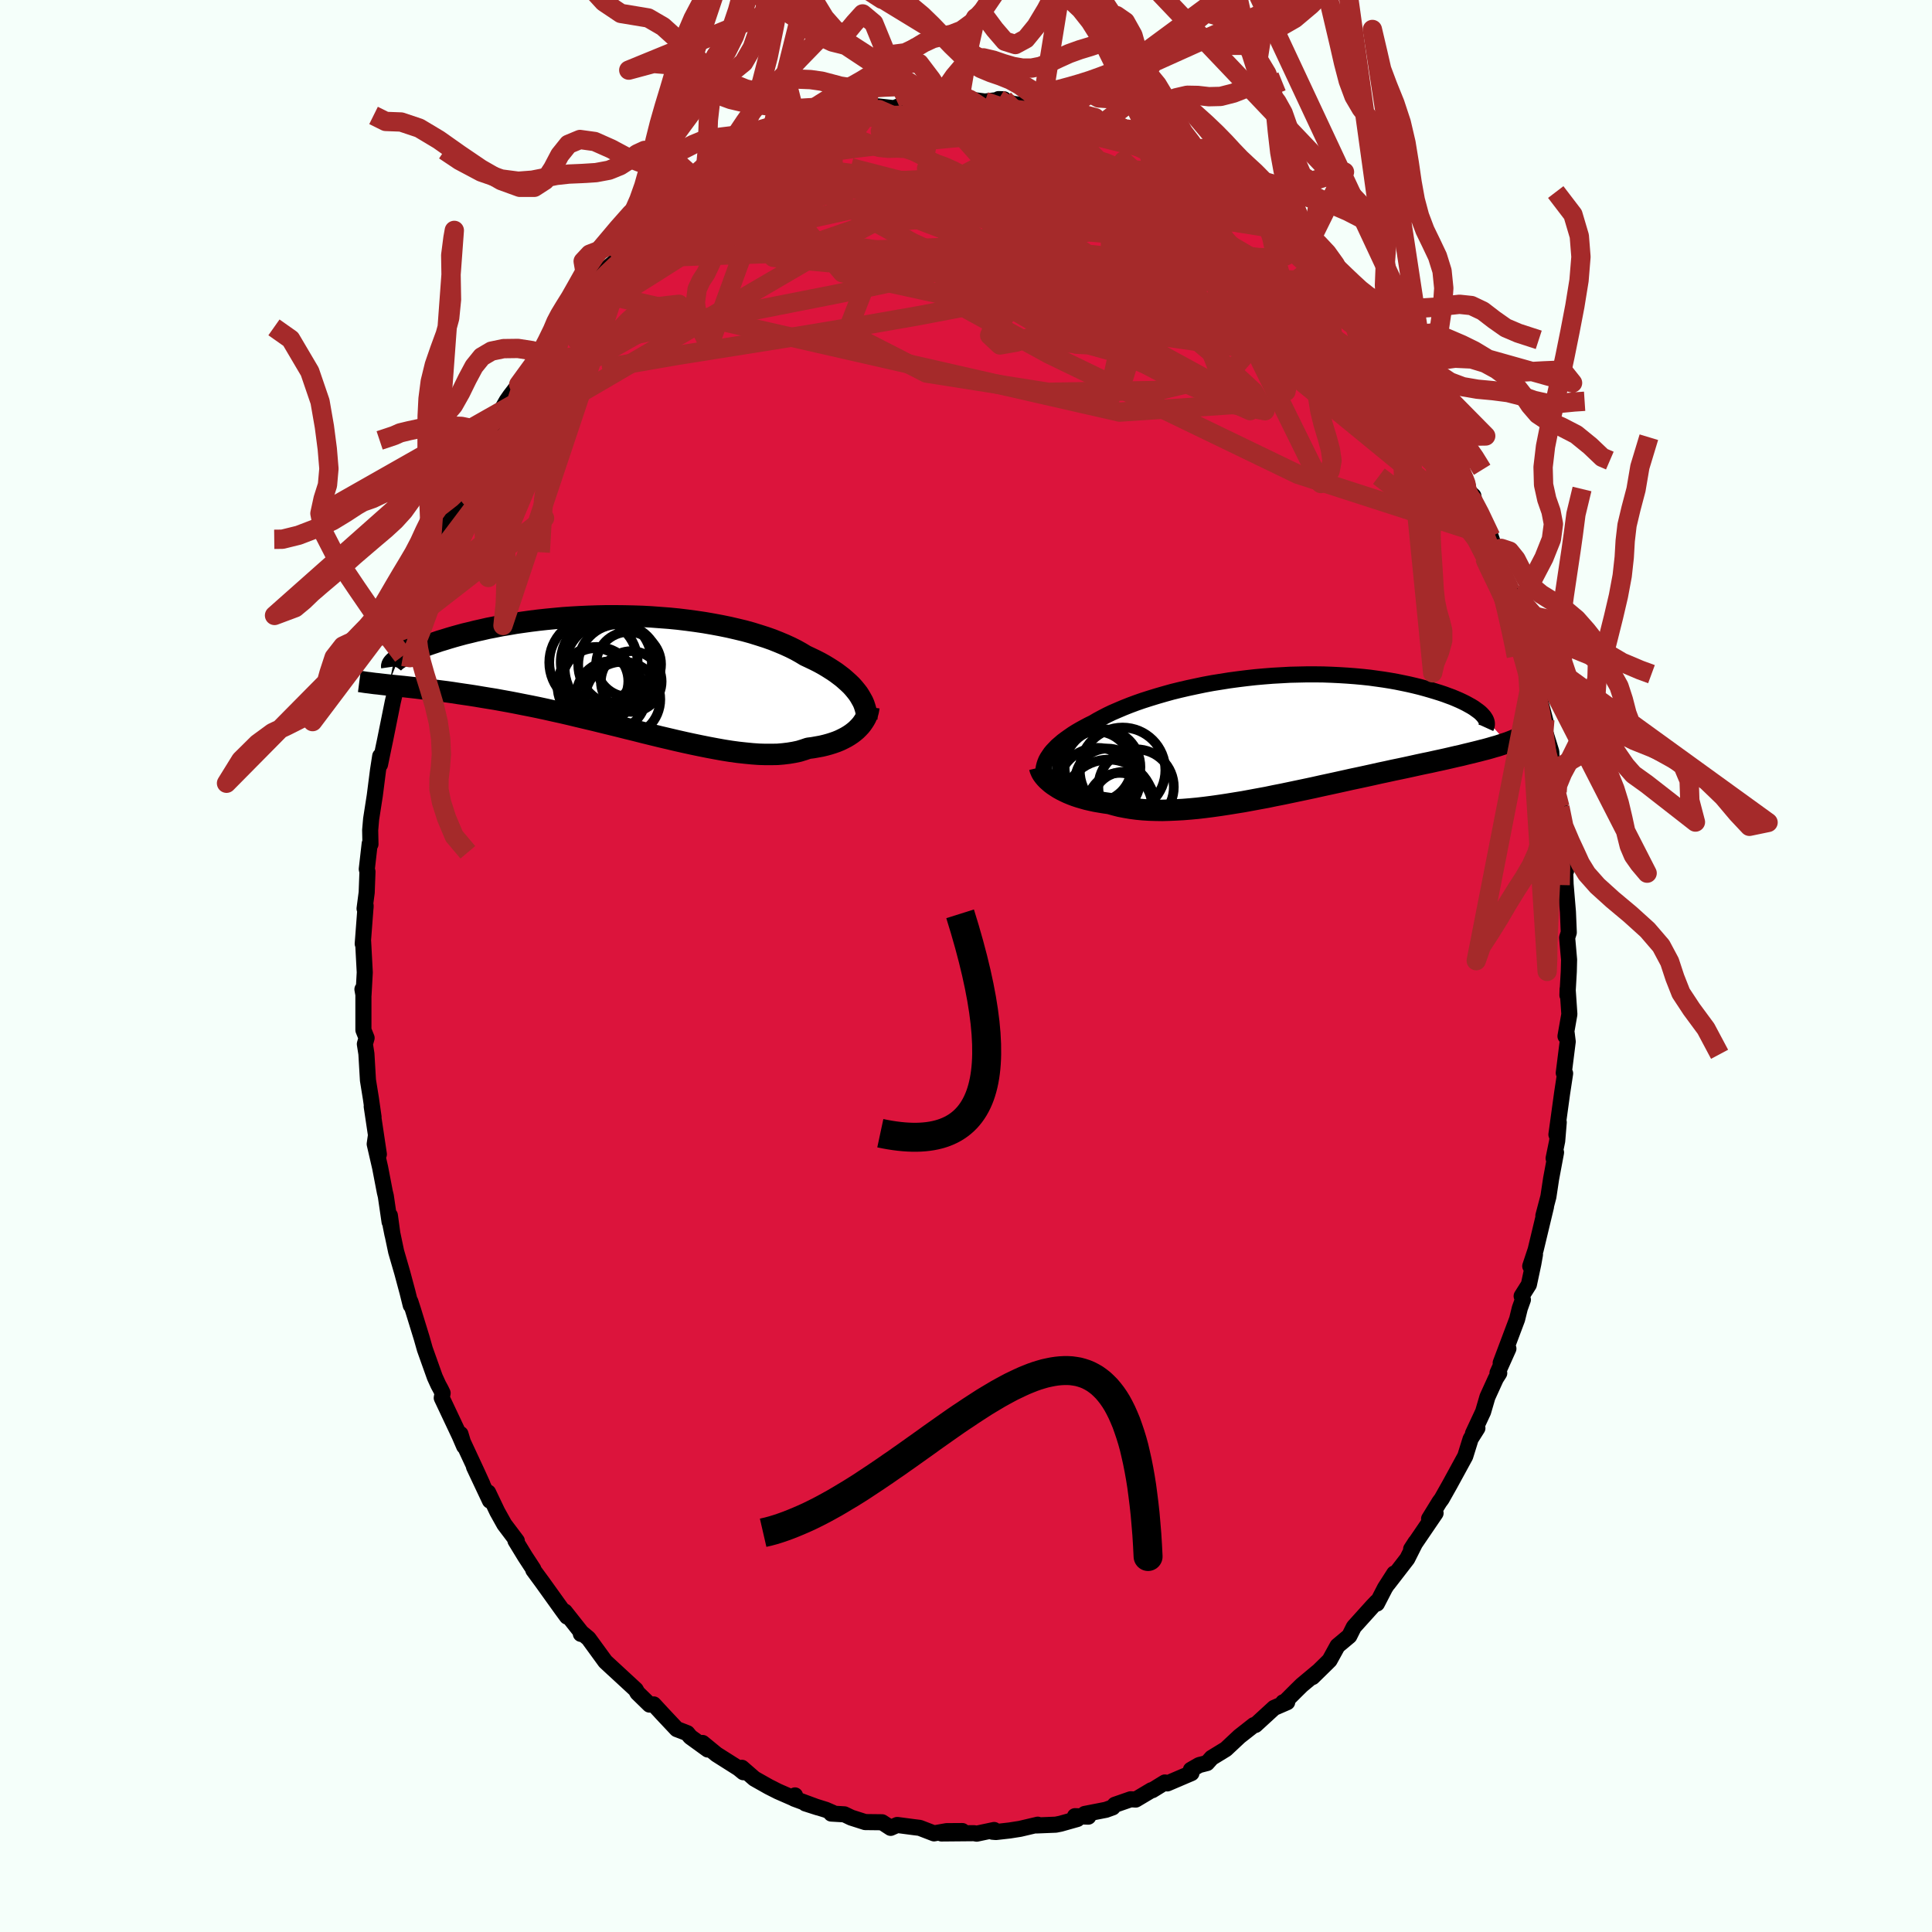 
  <svg viewBox="-100 -100 200 200" xmlns="http://www.w3.org/2000/svg" width="500" height="500" id="face-svg">
    <defs>
      <clipPath id="leftEyeClipPath">
        <polyline points="24.1,2.11 23.89,1.84 23.66,1.56 23.41,1.28 23.13,1.01 22.83,0.74 22.51,0.46 22.17,0.2 21.81,-0.07 21.42,-0.33 21.01,-0.59 20.58,-0.85 20.13,-1.1 19.66,-1.34 19.16,-1.58 18.65,-1.82 18.17,-2.11 17.65,-2.4 17.09,-2.68 16.5,-2.95 15.88,-3.21 15.23,-3.47 14.55,-3.71 13.83,-3.94 13.09,-4.17 12.33,-4.38 11.54,-4.57 10.72,-4.76 9.89,-4.93 9.03,-5.09 8.16,-5.24 7.28,-5.37 6.38,-5.49 5.47,-5.6 4.55,-5.69 3.62,-5.76 2.69,-5.83 1.76,-5.88 0.82,-5.91 -0.11,-5.93 -1.04,-5.94 -1.97,-5.94 -2.88,-5.92 -3.79,-5.89 -4.69,-5.85 -5.58,-5.8 -6.46,-5.74 -7.32,-5.66 -8.16,-5.58 -8.99,-5.49 -9.79,-5.39 -10.58,-5.28 -11.35,-5.17 -12.09,-5.04 -12.82,-4.92 -13.52,-4.78 -14.2,-4.65 -14.85,-4.5 -15.48,-4.36 -16.08,-4.21 -16.67,-4.07 -17.22,-3.92 -17.76,-3.77 -18.27,-3.62 -18.75,-3.47 -19.22,-3.33 -19.66,-3.18 -20.08,-3.04 -20.48,-2.9 -20.85,-2.76 -21.21,-2.62 -21.54,-2.48 -21.86,-2.35 -22.15,-2.22 -22.42,-2.09 -22.67,-1.96 -22.9,-1.84 -23.11,-1.73 -23.3,-1.61 -23.47,-1.5 -24.56,1.22 -24.18,1.26 -23.79,1.3 -23.39,1.34 -22.97,1.38 -22.53,1.43 -22.08,1.48 -21.62,1.53 -21.14,1.59 -20.64,1.65 -20.13,1.71 -19.6,1.78 -19.06,1.85 -18.5,1.92 -17.93,2 -17.35,2.09 -16.74,2.18 -16.12,2.27 -15.48,2.37 -14.83,2.48 -14.16,2.59 -13.47,2.7 -12.76,2.83 -12.04,2.96 -11.31,3.1 -10.56,3.25 -9.79,3.4 -9.01,3.56 -8.22,3.73 -7.42,3.91 -6.6,4.09 -5.78,4.28 -4.95,4.48 -4.11,4.68 -3.26,4.88 -2.41,5.09 -1.55,5.3 -0.69,5.51 0.18,5.73 1.04,5.94 1.9,6.16 2.76,6.37 3.62,6.58 4.47,6.78 5.32,6.98 6.16,7.17 6.99,7.35 7.81,7.52 8.61,7.68 9.41,7.83 10.19,7.97 10.95,8.09 11.69,8.19 12.42,8.27 13.13,8.34 13.82,8.39 14.49,8.41 15.13,8.41 15.75,8.4 16.34,8.35 16.92,8.28 17.46,8.19 17.98,8.08 18.47,7.93 18.94,7.77 19.41,7.71 19.86,7.63 20.3,7.55 20.72,7.45 21.12,7.34 21.5,7.22 21.87,7.09 22.21,6.95 22.54,6.79 22.85,6.63 23.15,6.45 23.42,6.27 23.67,6.08 23.91,5.88 24.12,5.67" />
      </clipPath>
      <clipPath id="rightEyeClipPath">
        <polyline points="-23.83,2.36 -23.67,2.12 -23.5,1.87 -23.3,1.63 -23.07,1.39 -22.83,1.14 -22.55,0.9 -22.26,0.65 -21.94,0.41 -21.6,0.17 -21.24,-0.08 -20.86,-0.32 -20.45,-0.56 -20.03,-0.79 -19.58,-1.03 -19.11,-1.26 -18.67,-1.52 -18.19,-1.78 -17.67,-2.05 -17.13,-2.31 -16.55,-2.56 -15.94,-2.82 -15.31,-3.07 -14.64,-3.32 -13.95,-3.56 -13.23,-3.79 -12.48,-4.02 -11.72,-4.24 -10.93,-4.46 -10.12,-4.66 -9.3,-4.85 -8.46,-5.03 -7.6,-5.21 -6.74,-5.37 -5.86,-5.51 -4.98,-5.65 -4.09,-5.77 -3.2,-5.88 -2.3,-5.98 -1.4,-6.06 -0.51,-6.13 0.39,-6.18 1.27,-6.23 2.15,-6.25 3.03,-6.27 3.89,-6.27 4.74,-6.26 5.58,-6.23 6.4,-6.19 7.21,-6.14 8,-6.08 8.77,-6.01 9.52,-5.93 10.25,-5.83 10.96,-5.73 11.65,-5.62 12.32,-5.5 12.96,-5.37 13.58,-5.24 14.18,-5.1 14.75,-4.96 15.3,-4.81 15.82,-4.66 16.32,-4.51 16.8,-4.36 17.25,-4.21 17.68,-4.05 18.09,-3.9 18.47,-3.74 18.84,-3.58 19.18,-3.42 19.5,-3.26 19.79,-3.1 20.06,-2.95 20.32,-2.79 20.54,-2.63 20.75,-2.48 20.94,-2.33 21.1,-2.18 21.24,-2.03 23.74,0.82 23.43,0.92 23.1,1.03 22.76,1.14 22.4,1.24 22.03,1.35 21.64,1.46 21.24,1.56 20.82,1.67 20.38,1.78 19.93,1.89 19.47,2 18.99,2.12 18.49,2.23 17.98,2.35 17.46,2.47 16.92,2.59 16.36,2.71 15.78,2.84 15.19,2.96 14.58,3.09 13.95,3.23 13.31,3.37 12.65,3.51 11.97,3.65 11.29,3.8 10.58,3.95 9.87,4.11 9.14,4.27 8.4,4.43 7.64,4.59 6.88,4.76 6.11,4.93 5.33,5.1 4.54,5.27 3.74,5.45 2.94,5.62 2.13,5.79 1.32,5.96 0.51,6.13 -0.31,6.29 -1.12,6.46 -1.94,6.61 -2.75,6.76 -3.56,6.91 -4.37,7.04 -5.17,7.17 -5.96,7.29 -6.74,7.4 -7.52,7.5 -8.29,7.59 -9.04,7.66 -9.79,7.72 -10.52,7.76 -11.23,7.79 -11.93,7.81 -12.62,7.8 -13.28,7.78 -13.93,7.74 -14.56,7.68 -15.17,7.6 -15.76,7.5 -16.33,7.39 -16.88,7.25 -17.41,7.1 -17.91,7.03 -18.39,6.95 -18.86,6.87 -19.32,6.77 -19.76,6.67 -20.18,6.55 -20.59,6.43 -20.98,6.3 -21.35,6.16 -21.71,6.01 -22.05,5.85 -22.37,5.69 -22.66,5.53 -22.94,5.35 -23.2,5.18" />
      </clipPath>
      <filter id="fuzzy">
        <feTurbulence id="turbulence" baseFrequency="0.05" numOctaves="3" type="noise" result="noise" />
        <feDisplacementMap in="SourceGraphic" in2="noise" scale="2" />
      </filter>
      <linearGradient id="rainbowGradient" x1="0%" y1="0%" x2="100%" y2="0%">
        <stop offset="0%" style="stop-color: rgb(80, 68, 68); stop-opacity: 1" />
        <stop offset="50%" style="stop-color: rgb(255, 127, 80); stop-opacity: 1" />
        <stop offset="100%" style="stop-color: rgb(165, 42, 42); stop-opacity: 1" />
      </linearGradient>
    </defs>
    <rect x="-100" y="-100" width="100%" height="100%" fill="rgb(245, 255, 250)" />
    <polyline id="faceContour" points="62.4,0.58 62.26,3.02 62.28,2.38 62.46,4.99 62.06,7.27 62.18,6.96 62.29,7.84 62.29,7.82 61.88,11.07 62.02,11.12 61.71,13.16 61.12,17.45 61.36,16.18 61.2,18.11 60.83,19.91 61.08,19.3 60.57,22.02 60.29,23.88 59.77,25.85 60.04,24.92 58.97,29.38 58.41,31.07 58.9,29.86 58.73,30.82 58.27,32.98 57.52,34.17 57.65,34.54 57.33,35.43 57.05,36.57 55.35,41.09 56.15,39.61 55.02,42.13 55.2,42.15 54.85,42.7 53.98,44.61 53.53,46.15 52.48,48.4 52.94,47.84 52.24,48.95 51.68,50.75 50.08,53.68 49.24,55.17 49.01,55.48 47.94,57.22 48.61,56.64 46.8,59.3 46.08,60.36 46.54,59.65 45.68,61.36 43.68,63.95 44.33,62.89 43.37,64.39 42.54,66 42.52,65.82 42.08,66.28 40.15,68.42 39.68,69.36 38.46,70.38 37.64,71.87 37.34,72.17 35.87,73.61 36.39,73.08 34.75,74.45 34.16,75.03 33.01,76.18 32.83,76.22 33.25,76.21 31.89,76.8 29.96,78.57 29.8,78.58 28.31,79.75 26.9,81.07 25.43,81.97 24.95,82.51 24.13,82.72 23.28,83.21 23.34,83.55 20.84,84.62 20.59,84.52 19.29,85.32 19.2,85.32 17.57,86.29 17.05,86.26 15.41,86.83 15.18,87.1 14.49,87.35 12.29,87.78 12.66,88.06 11.28,88.01 11.53,88.3 9.79,88.79 9.29,88.89 7.3,88.97 7.43,88.89 5.6,89.32 4.52,89.49 3.1,89.65 2.74,89.62 2.91,89.44 1.11,89.82 0.82,89.77 -2.54,89.8 -0.38,89.55 -2.01,89.56 -3.31,89.79 -4.79,89.22 -5.29,89.16 -7.12,88.92 -7.8,89.22 -8.69,88.64 -10.44,88.62 -11.88,88.16 -12.59,87.82 -13.95,87.74 -13.82,87.65 -14.51,87.35 -16.63,86.69 -15.32,87.11 -17.78,86.2 -17.7,85.86 -17.95,86.11 -19.46,85.45 -20.41,84.97 -21.9,84.13 -23.2,83 -23.05,83.46 -23.54,83.06 -25.83,81.61 -27.27,80.43 -26.73,81.11 -28.54,79.8 -28.85,79.42 -29.49,79.17 -29.94,79 -31.36,77.49 -32.33,76.44 -32.76,76.46 -34.01,75.24 -34.19,74.91 -36.93,72.38 -36.49,72.79 -37.34,72 -39.08,69.61 -39.84,68.98 -39.87,69.14 -39.68,69.17 -41.53,66.83 -41.3,67.35 -41.87,66.57 -43.87,63.78 -44.79,62.53 -44.79,62.43 -45.64,61.13 -46.64,59.49 -46.5,59.51 -47.79,57.8 -48.52,56.49 -49.47,54.5 -49.28,55.35 -50.93,51.85 -50.06,53.65 -50.67,52.31 -52.17,49.09 -52.33,48.45 -51.95,49.72 -52.42,48.63 -54.27,44.71 -54.18,44.21 -54.37,43.82 -54.63,43.34 -54.99,42.55 -56.02,39.66 -56.34,38.53 -57.23,35.64 -57.52,34.74 -57.48,35.12 -57.81,33.79 -58.36,31.74 -58.99,29.57 -59.56,26.86 -59.37,27.81 -59.64,25.83 -59.67,26.49 -60.06,23.82 -60.16,23.41 -60.65,20.86 -61.21,18.43 -61.09,17.59 -60.78,19.49 -61.52,14.54 -61.33,15.64 -61.6,13.74 -61.91,11.82 -62.07,9.09 -62.23,8.08 -62.05,7.45 -62.38,6.63 -62.38,2.75 -62.48,2.41 -62.37,3.02 -62.24,0.66 -62.41,-2.53 -62.45,-2.3 -62.15,-6.24 -62.16,-6.04 -62.26,-5.94 -62.04,-7.61 -61.96,-9.76 -62.03,-10.03 -61.73,-12.66 -61.65,-12.61 -61.68,-14.07 -61.58,-15.22 -61.2,-17.66 -60.87,-20.25 -60.64,-21.73 -60.66,-20.86 -60.31,-22.56 -60.14,-23.37 -59.34,-27.34 -59,-28.78 -58.74,-29.78 -58.29,-32.05 -58.3,-32.1 -58.35,-32.09 -57.27,-35.33 -57.36,-35.71 -57.37,-35.15 -55.62,-40.09 -56.29,-39.22 -54.87,-42.21 -55.57,-40.87 -54.31,-44.17 -54.43,-43.94 -53.22,-46.67 -52.96,-47.47 -51.97,-49.72 -52.34,-48.3 -51.87,-49.58 -51.81,-50.35 -50.22,-53.37 -50.01,-53.42 -49.94,-53.68 -48.59,-56.68 -47.55,-58.51 -47.19,-59.03 -46.3,-60.19 -46.61,-59.74 -44.67,-62.48 -44.06,-63.27 -44.07,-63.35 -43.32,-64.29 -41.69,-66.89 -42.32,-66.18 -42.03,-65.97 -40.85,-67.85 -40.53,-68.27 -39.1,-69.89 -38.3,-70.55 -37.56,-71.77 -37.22,-72.18 -36.32,-72.94 -35.83,-73.22 -33.8,-75.2 -31.86,-77.01 -33.18,-75.95 -30.54,-78.21 -31.24,-77.56 -30.29,-78.5 -29.3,-79.44 -29.65,-78.77 -26.53,-81.01 -27.06,-80.79 -25.7,-81.87 -25.37,-81.91 -24.02,-82.75 -22.11,-83.81 -22.84,-83.57 -22.32,-83.72 -20.63,-84.46 -18.74,-85.75 -18.44,-85.75 -17.05,-86.35 -17.19,-86.14 -13.91,-87.45 -14.55,-87.42 -12.78,-87.71 -12.6,-87.78 -11.47,-88.4 -10.34,-88.49 -10.17,-88.58 -9.13,-88.99 -7.46,-88.8 -5.98,-89.37 -6.59,-89.13 -4.8,-89.46 -3.51,-89.39 -2.28,-89.75 -3.31,-89.62 -0.66,-89.6 0.39,-89.75 0.42,-89.69 1.96,-89.49 3.93,-89.72 3.37,-89.74 4.94,-89.24 6.91,-89 7.89,-89.15 6.88,-89.09 8.58,-88.67 9.44,-88.86 10.34,-88.52 13.37,-87.82 11.68,-88.25 13.46,-87.73 15.25,-86.94 14.5,-87.5 16.61,-86.65 17.5,-86 18.77,-85.79 18.46,-85.8 19.94,-85.26 20.66,-84.83 22.5,-83.5 21.9,-83.99 24.35,-82.48 24.41,-82.74 26.86,-81.17 25.79,-81.55 28.4,-79.93 28.5,-79.81 29.05,-79.4 30.34,-78.38 29.56,-78.97 31.93,-76.94 32.82,-76.29 33.04,-76.16 34.54,-74.91 33.89,-75.48 36.07,-73.28 35.15,-74.03 38.28,-71.07 39.1,-69.74 39.04,-70.11 38.93,-70.16 41.01,-67.84 41.42,-67.11 41.91,-66.24 41.68,-66.34 43.94,-64.07 44.89,-62.24 45.16,-61.99 45.54,-61.27 45.26,-61.56 46.16,-60.58 47.55,-58.2 48.83,-55.98 48.15,-57.11 49.71,-54.36 49.57,-54.15 51.15,-51.6 51.02,-52.03 51.89,-49.89 52.04,-49.12 52.52,-48.67 52.63,-48.04 54.32,-44.45 54.79,-43.1 54.69,-42.93 54.8,-42.44 55.33,-41.09 56.4,-38.78 56.24,-38.35 56.52,-37.81 56.9,-36.67 57.03,-35.82 57.99,-32.98 58.08,-32.7 58.63,-30.21 59.36,-27.76 58.9,-29.56 60.03,-25.17 59.92,-25.51 59.98,-24.15 60.59,-22.18 60.68,-20.17 60.78,-20.22 61.06,-18.17 61.19,-18.03 61.48,-16.44 61.73,-14.17 61.85,-12.2 62.12,-9.85 62.04,-11.1 62.04,-9.42 62.07,-8.46 62.31,-5.6 62.4,-3.47 62.23,-2.93 62.43,-0.65 62.4,0.58 62.26,3.02" fill="rgb(220, 20, 60)" stroke="black" stroke-width="1.667" stroke-linejoin="round" filter="url(#fuzzy)" />
    <g transform="translate(32.26 -23.92)">
      <polyline id="rightCountour" points="-23.83,2.36 -23.67,2.12 -23.5,1.87 -23.3,1.63 -23.07,1.39 -22.83,1.14 -22.55,0.9 -22.26,0.65 -21.94,0.41 -21.6,0.17 -21.24,-0.08 -20.86,-0.32 -20.45,-0.56 -20.03,-0.79 -19.58,-1.03 -19.11,-1.26 -18.67,-1.52 -18.19,-1.78 -17.67,-2.05 -17.13,-2.31 -16.55,-2.56 -15.94,-2.82 -15.31,-3.07 -14.64,-3.32 -13.95,-3.56 -13.23,-3.79 -12.48,-4.02 -11.72,-4.24 -10.93,-4.46 -10.12,-4.66 -9.3,-4.85 -8.46,-5.03 -7.6,-5.21 -6.74,-5.37 -5.86,-5.51 -4.98,-5.65 -4.09,-5.77 -3.2,-5.88 -2.3,-5.98 -1.4,-6.06 -0.51,-6.13 0.39,-6.18 1.27,-6.23 2.15,-6.25 3.03,-6.27 3.89,-6.27 4.74,-6.26 5.58,-6.23 6.4,-6.19 7.21,-6.14 8,-6.08 8.77,-6.01 9.52,-5.93 10.25,-5.83 10.96,-5.73 11.65,-5.62 12.32,-5.5 12.96,-5.37 13.58,-5.24 14.18,-5.1 14.75,-4.96 15.3,-4.81 15.82,-4.66 16.32,-4.51 16.8,-4.36 17.25,-4.21 17.68,-4.05 18.09,-3.9 18.47,-3.74 18.84,-3.58 19.18,-3.42 19.5,-3.26 19.79,-3.1 20.06,-2.95 20.32,-2.79 20.54,-2.63 20.75,-2.48 20.94,-2.33 21.1,-2.18 21.24,-2.03 23.74,0.82 23.43,0.92 23.1,1.03 22.76,1.14 22.4,1.24 22.03,1.35 21.64,1.46 21.24,1.56 20.82,1.67 20.38,1.78 19.93,1.89 19.47,2 18.99,2.12 18.49,2.23 17.98,2.35 17.46,2.47 16.92,2.59 16.36,2.71 15.78,2.84 15.19,2.96 14.58,3.09 13.95,3.23 13.31,3.37 12.65,3.51 11.97,3.65 11.29,3.8 10.58,3.95 9.87,4.11 9.14,4.27 8.4,4.43 7.64,4.59 6.88,4.76 6.11,4.93 5.33,5.1 4.54,5.27 3.74,5.45 2.94,5.62 2.13,5.79 1.32,5.96 0.51,6.13 -0.31,6.29 -1.12,6.46 -1.94,6.61 -2.75,6.76 -3.56,6.91 -4.37,7.04 -5.17,7.17 -5.96,7.29 -6.74,7.4 -7.52,7.5 -8.29,7.59 -9.04,7.66 -9.79,7.72 -10.52,7.76 -11.23,7.79 -11.93,7.81 -12.62,7.8 -13.28,7.78 -13.93,7.74 -14.56,7.68 -15.17,7.6 -15.76,7.5 -16.33,7.39 -16.88,7.25 -17.41,7.1 -17.91,7.03 -18.39,6.95 -18.86,6.87 -19.32,6.77 -19.76,6.67 -20.18,6.55 -20.59,6.43 -20.98,6.3 -21.35,6.16 -21.71,6.01 -22.05,5.85 -22.37,5.69 -22.66,5.53 -22.94,5.35 -23.2,5.18" fill="white" stroke="white" stroke-width="0" stroke-linejoin="round" filter="url(#fuzzy)" />
    </g>
    <g transform="translate(-35.27 -30.31)">
      <polyline id="leftCountour" points="24.1,2.11 23.89,1.84 23.66,1.56 23.41,1.28 23.13,1.01 22.83,0.74 22.51,0.46 22.17,0.2 21.81,-0.07 21.42,-0.33 21.01,-0.59 20.58,-0.85 20.13,-1.1 19.66,-1.34 19.16,-1.58 18.65,-1.82 18.17,-2.11 17.65,-2.4 17.09,-2.68 16.5,-2.95 15.88,-3.21 15.23,-3.47 14.55,-3.71 13.83,-3.94 13.09,-4.17 12.33,-4.38 11.54,-4.57 10.72,-4.76 9.89,-4.93 9.03,-5.09 8.16,-5.24 7.28,-5.37 6.38,-5.49 5.47,-5.6 4.55,-5.69 3.62,-5.76 2.69,-5.83 1.76,-5.88 0.82,-5.91 -0.11,-5.93 -1.04,-5.94 -1.97,-5.94 -2.88,-5.92 -3.79,-5.89 -4.69,-5.85 -5.58,-5.8 -6.46,-5.74 -7.32,-5.66 -8.16,-5.58 -8.99,-5.49 -9.79,-5.39 -10.58,-5.28 -11.35,-5.17 -12.09,-5.04 -12.82,-4.92 -13.52,-4.78 -14.2,-4.65 -14.85,-4.5 -15.48,-4.36 -16.08,-4.21 -16.67,-4.07 -17.22,-3.92 -17.76,-3.77 -18.27,-3.62 -18.75,-3.47 -19.22,-3.33 -19.66,-3.18 -20.08,-3.04 -20.48,-2.9 -20.85,-2.76 -21.21,-2.62 -21.54,-2.48 -21.86,-2.35 -22.15,-2.22 -22.42,-2.09 -22.67,-1.96 -22.9,-1.84 -23.11,-1.73 -23.3,-1.61 -23.47,-1.5 -24.56,1.22 -24.18,1.26 -23.79,1.3 -23.39,1.34 -22.97,1.38 -22.53,1.43 -22.08,1.48 -21.62,1.53 -21.14,1.59 -20.64,1.65 -20.13,1.71 -19.6,1.78 -19.06,1.85 -18.5,1.92 -17.93,2 -17.35,2.09 -16.74,2.18 -16.12,2.27 -15.48,2.37 -14.83,2.48 -14.16,2.59 -13.47,2.7 -12.76,2.83 -12.04,2.96 -11.31,3.1 -10.56,3.25 -9.79,3.4 -9.01,3.56 -8.22,3.73 -7.42,3.91 -6.6,4.09 -5.78,4.28 -4.95,4.48 -4.11,4.68 -3.26,4.88 -2.41,5.09 -1.55,5.3 -0.69,5.51 0.18,5.73 1.04,5.94 1.9,6.16 2.76,6.37 3.62,6.58 4.47,6.78 5.32,6.98 6.16,7.17 6.99,7.35 7.81,7.52 8.61,7.68 9.41,7.83 10.19,7.97 10.95,8.09 11.69,8.19 12.42,8.27 13.13,8.34 13.82,8.39 14.49,8.41 15.13,8.41 15.75,8.4 16.34,8.35 16.92,8.28 17.46,8.19 17.98,8.08 18.47,7.93 18.94,7.77 19.41,7.71 19.86,7.63 20.3,7.55 20.72,7.45 21.12,7.34 21.5,7.22 21.87,7.09 22.21,6.95 22.54,6.79 22.85,6.63 23.15,6.45 23.42,6.27 23.67,6.08 23.91,5.88 24.12,5.67" fill="white" stroke="white" stroke-width="0" stroke-linejoin="round" filter="url(#fuzzy)" />
    </g>
    <g transform="translate(32.26 -23.92)">
      <polyline id="rightUpper" points="-24.07,4.71 -24.15,4.48 -24.2,4.25 -24.24,4.02 -24.25,3.79 -24.24,3.55 -24.2,3.32 -24.14,3.08 -24.06,2.84 -23.96,2.6 -23.83,2.36 -23.67,2.12 -23.5,1.87 -23.3,1.63 -23.07,1.39 -22.83,1.14 -22.55,0.9 -22.26,0.65 -21.94,0.41 -21.6,0.17 -21.24,-0.08 -20.86,-0.32 -20.45,-0.56 -20.03,-0.79 -19.58,-1.03 -19.11,-1.26 -18.67,-1.52 -18.19,-1.78 -17.67,-2.05 -17.13,-2.31 -16.55,-2.56 -15.94,-2.82 -15.31,-3.07 -14.64,-3.32 -13.95,-3.56 -13.23,-3.79 -12.48,-4.02 -11.72,-4.24 -10.93,-4.46 -10.12,-4.66 -9.3,-4.85 -8.46,-5.03 -7.6,-5.21 -6.74,-5.37 -5.86,-5.51 -4.98,-5.65 -4.09,-5.77 -3.2,-5.88 -2.3,-5.98 -1.4,-6.06 -0.51,-6.13 0.39,-6.18 1.27,-6.23 2.15,-6.25 3.03,-6.27 3.89,-6.27 4.74,-6.26 5.58,-6.23 6.4,-6.19 7.21,-6.14 8,-6.08 8.77,-6.01 9.52,-5.93 10.25,-5.83 10.96,-5.73 11.65,-5.62 12.32,-5.5 12.96,-5.37 13.58,-5.24 14.18,-5.1 14.75,-4.96 15.3,-4.81 15.82,-4.66 16.32,-4.51 16.8,-4.36 17.25,-4.21 17.68,-4.05 18.09,-3.9 18.47,-3.74 18.84,-3.58 19.18,-3.42 19.5,-3.26 19.79,-3.1 20.06,-2.95 20.32,-2.79 20.54,-2.63 20.75,-2.48 20.94,-2.33 21.1,-2.18 21.24,-2.03 21.36,-1.89 21.46,-1.74 21.54,-1.61 21.6,-1.47 21.64,-1.34 21.66,-1.22 21.66,-1.09 21.65,-0.97 21.61,-0.86 21.56,-0.75" fill="none" stroke="black" stroke-width="1.667" stroke-linejoin="round" filter="url(#fuzzy)" />
      <polyline id="rightLower" points="-24.63,3.37 -24.59,3.54 -24.52,3.71 -24.44,3.89 -24.33,4.07 -24.19,4.26 -24.04,4.44 -23.86,4.63 -23.66,4.81 -23.44,5 -23.2,5.18 -22.94,5.35 -22.66,5.53 -22.37,5.69 -22.05,5.85 -21.71,6.01 -21.35,6.16 -20.98,6.3 -20.59,6.43 -20.18,6.55 -19.76,6.67 -19.32,6.77 -18.86,6.87 -18.39,6.95 -17.91,7.03 -17.41,7.1 -16.88,7.25 -16.33,7.39 -15.76,7.5 -15.17,7.6 -14.56,7.68 -13.93,7.74 -13.28,7.78 -12.62,7.8 -11.93,7.81 -11.23,7.79 -10.52,7.76 -9.79,7.72 -9.04,7.66 -8.29,7.59 -7.52,7.5 -6.74,7.4 -5.96,7.29 -5.17,7.17 -4.37,7.04 -3.56,6.91 -2.75,6.76 -1.94,6.61 -1.12,6.46 -0.31,6.29 0.51,6.13 1.32,5.96 2.13,5.79 2.94,5.62 3.74,5.45 4.54,5.27 5.33,5.1 6.11,4.93 6.88,4.76 7.64,4.59 8.4,4.43 9.14,4.27 9.87,4.11 10.58,3.95 11.29,3.8 11.97,3.65 12.65,3.51 13.31,3.37 13.95,3.23 14.58,3.09 15.19,2.96 15.78,2.84 16.36,2.71 16.92,2.59 17.46,2.47 17.98,2.35 18.49,2.23 18.99,2.12 19.47,2 19.93,1.89 20.38,1.78 20.82,1.67 21.24,1.56 21.64,1.46 22.03,1.35 22.4,1.24 22.76,1.14 23.1,1.03 23.43,0.92 23.74,0.82 24.04,0.71 24.32,0.6 24.59,0.49 24.84,0.38 25.08,0.27 25.3,0.16 25.51,0.05 25.7,-0.06 25.89,-0.18 26.06,-0.29" fill="none" stroke="black" stroke-width="2.222" stroke-linejoin="round" filter="url(#fuzzy)" />
      <circle r="4.428" cx="-16.052" cy="3.661" stroke="black" fill="none" stroke-width="1.0" filter="url(#fuzzy)" clip-path="url(#rightEyeClipPath)" /><circle r="3.924" cx="-18.127" cy="3.326" stroke="black" fill="none" stroke-width="1.0" filter="url(#fuzzy)" clip-path="url(#rightEyeClipPath)" /><circle r="4.718" cx="-17.502" cy="7.271" stroke="black" fill="none" stroke-width="1.0" filter="url(#fuzzy)" clip-path="url(#rightEyeClipPath)" /><circle r="3.906" cx="-14.652" cy="5.391" stroke="black" fill="none" stroke-width="1.0" filter="url(#fuzzy)" clip-path="url(#rightEyeClipPath)" /><circle r="3.238" cx="-15.947" cy="7.061" stroke="black" fill="none" stroke-width="1.0" filter="url(#fuzzy)" clip-path="url(#rightEyeClipPath)" /><circle r="4.078" cx="-18.642" cy="5.416" stroke="black" fill="none" stroke-width="1.0" filter="url(#fuzzy)" clip-path="url(#rightEyeClipPath)" /><circle r="3.648" cx="-18.767" cy="3.281" stroke="black" fill="none" stroke-width="1.0" filter="url(#fuzzy)" clip-path="url(#rightEyeClipPath)" /><circle r="3.986" cx="-18.877" cy="3.456" stroke="black" fill="none" stroke-width="1.0" filter="url(#fuzzy)" clip-path="url(#rightEyeClipPath)" /><circle r="3.346" cx="-16.357" cy="7.276" stroke="black" fill="none" stroke-width="1.0" filter="url(#fuzzy)" clip-path="url(#rightEyeClipPath)" /><circle r="3.356" cx="-17.612" cy="4.766" stroke="black" fill="none" stroke-width="1.0" filter="url(#fuzzy)" clip-path="url(#rightEyeClipPath)" />
      </g>
    <g transform="translate(-35.27 -30.31)">
      <polyline id="leftUpper" points="25,4.8 25,4.55 24.98,4.29 24.94,4.03 24.88,3.76 24.8,3.49 24.71,3.22 24.59,2.94 24.44,2.67 24.28,2.39 24.1,2.11 23.89,1.84 23.66,1.56 23.41,1.28 23.13,1.01 22.83,0.74 22.51,0.46 22.17,0.2 21.81,-0.07 21.42,-0.33 21.01,-0.59 20.58,-0.85 20.13,-1.1 19.66,-1.34 19.16,-1.58 18.65,-1.82 18.17,-2.11 17.65,-2.4 17.09,-2.68 16.5,-2.95 15.88,-3.21 15.23,-3.47 14.55,-3.71 13.83,-3.94 13.09,-4.17 12.33,-4.38 11.54,-4.57 10.72,-4.76 9.89,-4.93 9.03,-5.09 8.16,-5.24 7.28,-5.37 6.38,-5.49 5.47,-5.6 4.55,-5.69 3.62,-5.76 2.69,-5.83 1.76,-5.88 0.82,-5.91 -0.11,-5.93 -1.04,-5.94 -1.97,-5.94 -2.88,-5.92 -3.79,-5.89 -4.69,-5.85 -5.58,-5.8 -6.46,-5.74 -7.32,-5.66 -8.16,-5.58 -8.99,-5.49 -9.79,-5.39 -10.58,-5.28 -11.35,-5.17 -12.09,-5.04 -12.82,-4.92 -13.52,-4.78 -14.2,-4.65 -14.85,-4.5 -15.48,-4.36 -16.08,-4.21 -16.67,-4.07 -17.22,-3.92 -17.76,-3.77 -18.27,-3.62 -18.75,-3.47 -19.22,-3.33 -19.66,-3.18 -20.08,-3.04 -20.48,-2.9 -20.85,-2.76 -21.21,-2.62 -21.54,-2.48 -21.86,-2.35 -22.15,-2.22 -22.42,-2.09 -22.67,-1.96 -22.9,-1.84 -23.11,-1.73 -23.3,-1.61 -23.47,-1.5 -23.62,-1.4 -23.75,-1.3 -23.86,-1.2 -23.96,-1.11 -24.04,-1.02 -24.1,-0.94 -24.14,-0.87 -24.17,-0.79 -24.18,-0.73 -24.17,-0.66" fill="none" stroke="black" stroke-width="2.222" stroke-linejoin="round" filter="url(#fuzzy)" />
      <polyline id="leftLower" points="25.22,3.49 25.19,3.7 25.15,3.91 25.09,4.13 25.01,4.35 24.91,4.58 24.79,4.8 24.65,5.02 24.49,5.25 24.32,5.46 24.12,5.67 23.91,5.88 23.67,6.08 23.42,6.27 23.15,6.45 22.85,6.63 22.54,6.79 22.21,6.95 21.87,7.09 21.5,7.22 21.12,7.34 20.72,7.45 20.3,7.55 19.86,7.63 19.41,7.71 18.94,7.77 18.47,7.93 17.98,8.08 17.46,8.19 16.92,8.28 16.34,8.35 15.75,8.4 15.13,8.41 14.49,8.41 13.82,8.39 13.13,8.34 12.42,8.27 11.69,8.19 10.95,8.09 10.19,7.97 9.41,7.83 8.61,7.68 7.81,7.52 6.99,7.35 6.16,7.17 5.32,6.98 4.47,6.78 3.62,6.58 2.76,6.37 1.9,6.16 1.04,5.94 0.18,5.73 -0.69,5.51 -1.55,5.3 -2.41,5.09 -3.26,4.88 -4.11,4.68 -4.95,4.48 -5.78,4.28 -6.6,4.09 -7.42,3.91 -8.22,3.73 -9.01,3.56 -9.79,3.4 -10.56,3.25 -11.31,3.1 -12.04,2.96 -12.76,2.83 -13.47,2.7 -14.16,2.59 -14.83,2.48 -15.48,2.37 -16.12,2.27 -16.74,2.18 -17.35,2.09 -17.93,2 -18.5,1.92 -19.06,1.85 -19.6,1.78 -20.13,1.71 -20.64,1.65 -21.14,1.59 -21.62,1.53 -22.08,1.48 -22.53,1.43 -22.97,1.38 -23.39,1.34 -23.79,1.3 -24.18,1.26 -24.56,1.22 -24.92,1.18 -25.27,1.14 -25.6,1.1 -25.91,1.07 -26.22,1.03 -26.51,0.99 -26.78,0.96 -27.05,0.92 -27.3,0.88 -27.53,0.85" fill="none" stroke="black" stroke-width="2.222" stroke-linejoin="round" filter="url(#fuzzy)" />
      <circle r="4.714" cx="-1.967" cy="-1.149" stroke="black" fill="none" stroke-width="1.0" filter="url(#fuzzy)" clip-path="url(#leftEyeClipPath)" /><circle r="3.604" cx="-1.462" cy="2.356" stroke="black" fill="none" stroke-width="1.0" filter="url(#fuzzy)" clip-path="url(#leftEyeClipPath)" /><circle r="4.574" cx="-3.297" cy="-1.114" stroke="black" fill="none" stroke-width="1.0" filter="url(#fuzzy)" clip-path="url(#leftEyeClipPath)" /><circle r="3.896" cx="-0.272" cy="2.706" stroke="black" fill="none" stroke-width="1.0" filter="url(#fuzzy)" clip-path="url(#leftEyeClipPath)" /><circle r="3.144" cx="0.618" cy="0.861" stroke="black" fill="none" stroke-width="1.0" filter="url(#fuzzy)" clip-path="url(#leftEyeClipPath)" /><circle r="4.054" cx="-2.962" cy="1.331" stroke="black" fill="none" stroke-width="1.0" filter="url(#fuzzy)" clip-path="url(#leftEyeClipPath)" /><circle r="4.192" cx="-0.682" cy="-0.884" stroke="black" fill="none" stroke-width="1.0" filter="url(#fuzzy)" clip-path="url(#leftEyeClipPath)" /><circle r="4.782" cx="-1.492" cy="-0.569" stroke="black" fill="none" stroke-width="1.0" filter="url(#fuzzy)" clip-path="url(#leftEyeClipPath)" /><circle r="3.36" cx="0.343" cy="-0.919" stroke="black" fill="none" stroke-width="1.0" filter="url(#fuzzy)" clip-path="url(#leftEyeClipPath)" /><circle r="3.414" cx="-3.102" cy="0.826" stroke="black" fill="none" stroke-width="1.0" filter="url(#fuzzy)" clip-path="url(#leftEyeClipPath)" />
    </g>
    <g id="hairs">
      <polyline points="6.91,-89 7.49,-88.99 8.19,-88.74 9.32,-88.32 10.78,-87.79 12.42,-87.17 14.1,-86.47 15.76,-85.74 17.39,-85 18.99,-84.26 20.55,-83.53 22.06,-82.81 23.49,-82.11 24.78,-81.47 25.88,-80.93 26.78,-80.49 27.49,-80.17 28.04,-79.93 28.38,-79.8" fill="none" stroke="rgb(165, 42, 42)" stroke-width="2" stroke-linejoin="round" filter="url(#fuzzy)" /><polyline points="-30.54,-78.21 -30.46,-78.07 -29.4,-78.38 -27.73,-78.8 -25.59,-79.25 -23.06,-79.7 -20.24,-80.12 -17.16,-80.49 -13.86,-80.8 -10.38,-81.07 -6.74,-81.3 -2.97,-81.48 0.94,-81.63 4.99,-81.75 9.12,-81.87 13.24,-81.98 17.28,-82.08 21.16,-82.22" fill="none" stroke="rgb(165, 42, 42)" stroke-width="2" stroke-linejoin="round" filter="url(#fuzzy)" /><polyline points="-31.86,-77.01 -32.06,-76.88 -31.52,-77.36 -30.92,-77.88 -30.33,-78.36 -29.73,-78.81 -29.14,-79.21 -28.62,-79.54 -28.21,-79.77 -27.93,-79.86 -27.83,-79.79 -27.9,-79.54 -28.19,-79.1 -28.7,-78.44 -29.42,-77.58 -30.35,-76.53 -31.5,-75.29 -32.88,-73.84 -34.56,-72.12 -36.58,-70.08 -38.95,-67.74 -41.62,-65.22" fill="none" stroke="rgb(165, 42, 42)" stroke-width="2" stroke-linejoin="round" filter="url(#fuzzy)" /><polyline points="-36.32,-72.94 -35.34,-73.75 -34.02,-74.93 -32.81,-76 -31.75,-76.9 -30.77,-77.69 -29.8,-78.43 -28.83,-79.15 -27.84,-79.86 -26.84,-80.56 -25.87,-81.23 -24.97,-81.86 -24.16,-82.42 -23.48,-82.89 -22.95,-83.26 -22.58,-83.51 -22.37,-83.66 -22.31,-83.7 -22.42,-83.63 -22.73,-83.43 -23.29,-83.07 -24.11,-82.53 -25.22,-81.79 -26.78,-80.72" fill="none" stroke="rgb(165, 42, 42)" stroke-width="2" stroke-linejoin="round" filter="url(#fuzzy)" /><polyline points="9.44,-88.86 10.61,-88.49 11.52,-88.18 12.07,-87.9 12.42,-87.59 12.62,-87.24 12.64,-86.85 12.46,-86.42 12.04,-85.96 11.34,-85.46 10.35,-84.92 9.07,-84.32 7.47,-83.66 5.56,-82.94 3.32,-82.18 0.74,-81.39 -2.21,-80.58 -5.54,-79.74 -9.3,-78.87 -13.53,-77.94 -18.31,-76.89 -23.75,-75.64 -29.88,-74.18" fill="none" stroke="rgb(165, 42, 42)" stroke-width="2" stroke-linejoin="round" filter="url(#fuzzy)" /><polyline points="-12.78,-87.71 -12.18,-87.85 -11.03,-87.92 -9.59,-87.85 -7.88,-87.62 -5.92,-87.27 -3.75,-86.81 -1.44,-86.27 0.99,-85.67 3.5,-85 6.08,-84.29 8.73,-83.52 11.42,-82.71 14.14,-81.87 16.86,-81.01 19.53,-80.18 22.1,-79.41 24.53,-78.72 26.85,-78.08 29.1,-77.4 31.29,-76.67" fill="none" stroke="rgb(165, 42, 42)" stroke-width="2" stroke-linejoin="round" filter="url(#fuzzy)" /><polyline points="-31.24,-77.56 -30.41,-78.34 -29.68,-78.91 -28.99,-79.36 -28.39,-79.73 -27.97,-79.96 -27.75,-80 -27.78,-79.81 -28.09,-79.34 -28.73,-78.58 -29.73,-77.49 -31.07,-76.09 -32.71,-74.44 -34.68,-72.5 -37.1,-70.16 -40.2,-67.1" fill="none" stroke="rgb(165, 42, 42)" stroke-width="2" stroke-linejoin="round" filter="url(#fuzzy)" /><polyline points="-6.59,-89.13 -4.96,-89.29 -3.44,-89.27 -1.93,-89.13 -0.29,-88.88 1.54,-88.55 3.52,-88.17 5.61,-87.74 7.75,-87.26 9.9,-86.76 12.02,-86.25 14.06,-85.74 15.95,-85.27 17.63,-84.86 19.03,-84.53 20.16,-84.28 21.13,-84.06" fill="none" stroke="rgb(165, 42, 42)" stroke-width="2" stroke-linejoin="round" filter="url(#fuzzy)" /><polyline points="45.54,-61.27 45.72,-60.98 46.44,-59.87 47.3,-58.47 48.09,-57.1 48.8,-55.83 49.43,-54.66 50.01,-53.57 50.53,-52.59 50.96,-51.72 51.31,-51 51.57,-50.42 51.73,-50 51.79,-49.75 51.73,-49.71 51.52,-49.93 51.15,-50.44 50.63,-51.26 49.96,-52.35 49.17,-53.7 48.23,-55.36 47.03,-57.46 45.47,-60.11 43.57,-63.25" fill="none" stroke="rgb(165, 42, 42)" stroke-width="2" stroke-linejoin="round" filter="url(#fuzzy)" /><polyline points="33.04,-76.16 33.81,-75.43 34.03,-74.95 34.01,-74.44 33.74,-73.92 33.1,-73.51 31.97,-73.3 30.29,-73.34 28.07,-73.6 25.3,-74.04 21.96,-74.65 18.02,-75.44 13.44,-76.42 8.2,-77.59 2.26,-78.99 -4.41,-80.69 -11.93,-82.63" fill="none" stroke="rgb(165, 42, 42)" stroke-width="2" stroke-linejoin="round" filter="url(#fuzzy)" /><polyline points="25.79,-81.55 27.39,-80.47 27.97,-79.82 28.09,-79.28 27.93,-78.7 27.54,-78.06 26.89,-77.36 25.93,-76.62 24.61,-75.85 22.92,-75.06 20.87,-74.22 18.44,-73.31 15.64,-72.33 12.44,-71.31 8.79,-70.27 4.69,-69.25 0.12,-68.28 -4.91,-67.32 -10.4,-66.36 -16.4,-65.36 -22.9,-64.32 -29.94,-63.2 -37.67,-61.86" fill="none" stroke="rgb(165, 42, 42)" stroke-width="2" stroke-linejoin="round" filter="url(#fuzzy)" /><polyline points="45.54,-61.27 45.44,-61.17 45.34,-60.57 44.83,-59.98 43.67,-59.73 41.79,-59.91 39.21,-60.49 35.9,-61.45 31.82,-62.81 26.92,-64.58 21.16,-66.79 14.51,-69.44 6.96,-72.53 -1.57,-75.97 -11.25,-79.65" fill="none" stroke="rgb(165, 42, 42)" stroke-width="2" stroke-linejoin="round" filter="url(#fuzzy)" /><polyline points="14.5,-87.5 16.1,-86.81 17.17,-86.33 17.91,-86.01 18.45,-85.76 18.84,-85.52 19.06,-85.29 19.07,-85.11 18.82,-85.02 18.28,-85.03 17.38,-85.17 16.03,-85.46 14.17,-85.93 11.77,-86.58 8.78,-87.42 5.07,-88.42" fill="none" stroke="rgb(165, 42, 42)" stroke-width="2" stroke-linejoin="round" filter="url(#fuzzy)" /><polyline points="-22.32,-83.72 -20.75,-84.52 -19.46,-85.19 -18.42,-85.7 -17.48,-86.09 -16.63,-86.42 -15.87,-86.68 -15.26,-86.87 -14.82,-86.98 -14.56,-86.98 -14.49,-86.89 -14.62,-86.68 -14.95,-86.36 -15.5,-85.9 -16.3,-85.32 -17.35,-84.6 -18.69,-83.75 -20.31,-82.78 -22.23,-81.67 -24.48,-80.42 -27.07,-79.01 -30.03,-77.41" fill="none" stroke="rgb(165, 42, 42)" stroke-width="2" stroke-linejoin="round" filter="url(#fuzzy)" /><polyline points="38.93,-70.16 40.38,-68.44 41.25,-67.27 41.97,-66.26 42.72,-65.24 43.47,-64.22 44.15,-63.29 44.68,-62.55 45.04,-62.02 45.24,-61.69 45.31,-61.54 45.23,-61.57 44.96,-61.85 44.47,-62.46 43.7,-63.44 42.68,-64.78 41.47,-66.42 40.08,-68.37" fill="none" stroke="rgb(165, 42, 42)" stroke-width="2" stroke-linejoin="round" filter="url(#fuzzy)" /><polyline points="18.46,-85.8 19.75,-85.19 21.01,-84.38 22.29,-83.45 23.65,-82.43 25.09,-81.32 26.58,-80.15 28.08,-78.94 29.55,-77.71 30.97,-76.5 32.31,-75.32 33.59,-74.19 34.81,-73.08 35.98,-72.02 37.07,-71.03 38.02,-70.18 38.8,-69.52 39.37,-69.07 39.77,-68.79 40,-68.7 39.88,-68.99" fill="none" stroke="rgb(165, 42, 42)" stroke-width="2" stroke-linejoin="round" filter="url(#fuzzy)" /><polyline points="21.9,-83.99 23.44,-83 24.12,-82.3 24.26,-81.63 23.95,-80.93 23.16,-80.2 21.9,-79.44 20.14,-78.64 17.89,-77.78 15.17,-76.84 11.95,-75.82 8.19,-74.71 3.85,-73.53 -1.1,-72.28 -6.67,-70.99 -12.8,-69.68 -19.49,-68.36 -26.79,-66.93 -34.93,-65.21" fill="none" stroke="rgb(165, 42, 42)" stroke-width="2" stroke-linejoin="round" filter="url(#fuzzy)" /><polyline points="18.77,-85.79 19.05,-85.59 19.91,-85.12 20.94,-84.52 22.01,-83.88 23.08,-83.23 24.14,-82.6 25.15,-81.98 26.08,-81.39 26.9,-80.86 27.6,-80.38 28.16,-79.99 28.58,-79.68 28.83,-79.47 28.93,-79.35 28.85,-79.35 28.57,-79.47 28.06,-79.75 27.31,-80.18 26.29,-80.79 25.02,-81.55 23.52,-82.47 21.82,-83.5 19.92,-84.64" fill="none" stroke="rgb(165, 42, 42)" stroke-width="2" stroke-linejoin="round" filter="url(#fuzzy)" /><polyline points="-12.6,-87.78 -11.68,-88.15 -11.1,-88.25 -10.76,-88.15 -10.63,-87.87 -10.77,-87.41 -11.27,-86.75 -12.16,-85.86 -13.49,-84.72 -15.3,-83.31 -17.62,-81.58 -20.48,-79.53 -23.88,-77.17 -27.77,-74.57 -32.18,-71.77 -37.18,-68.63" fill="none" stroke="rgb(165, 42, 42)" stroke-width="2" stroke-linejoin="round" filter="url(#fuzzy)" /><polyline points="48.83,-55.98 48.76,-56.01 49.12,-55.23 49.46,-54.41 49.65,-53.77 49.65,-53.39 49.44,-53.25 49.03,-53.34 48.4,-53.66 47.55,-54.21 46.44,-55.05 45.03,-56.25 43.27,-57.87 41.17,-59.92 38.73,-62.41 35.94,-65.33 32.81,-68.68 29.33,-72.47 25.52,-76.69 21.31,-81.36" fill="none" stroke="rgb(165, 42, 42)" stroke-width="2" stroke-linejoin="round" filter="url(#fuzzy)" /><polyline points="-35.83,-73.22 -33.94,-74.78 -32.25,-75.62 -30.5,-75.99 -28.5,-76.1 -26.19,-76.04 -23.53,-75.85 -20.5,-75.57 -17.13,-75.19 -13.44,-74.72 -9.48,-74.16 -5.29,-73.52 -0.91,-72.79 3.65,-71.99 8.35,-71.12 13.15,-70.2 18.07,-69.26 23.1,-68.28 28.3,-67.17 33.7,-65.81 39.26,-64.13" fill="none" stroke="rgb(165, 42, 42)" stroke-width="2" stroke-linejoin="round" filter="url(#fuzzy)" /><polyline points="-25.37,-81.91 -24.13,-82.66 -23.32,-83.12 -22.83,-83.35 -22.42,-83.49 -22.05,-83.54 -21.82,-83.45 -21.8,-83.16 -22.07,-82.63 -22.66,-81.83 -23.56,-80.79 -24.82,-79.49 -26.45,-77.91 -28.5,-76.02 -30.98,-73.78 -33.91,-71.17 -37.35,-68.17 -41.43,-64.58" fill="none" stroke="rgb(165, 42, 42)" stroke-width="2" stroke-linejoin="round" filter="url(#fuzzy)" /><polyline points="-17.19,-86.14 -15.18,-86.97 -14.16,-87.36 -13.39,-87.61 -12.74,-87.8 -12.16,-87.94 -11.68,-88.02 -11.29,-88.03 -11.01,-87.96 -10.89,-87.81 -10.97,-87.55 -11.27,-87.2 -11.83,-86.73 -12.66,-86.15 -13.77,-85.44 -15.17,-84.61 -16.84,-83.66 -18.81,-82.58 -21.1,-81.36 -23.77,-79.96 -26.93,-78.31 -30.83,-76.18" fill="none" stroke="rgb(165, 42, 42)" stroke-width="2" stroke-linejoin="round" filter="url(#fuzzy)" /><polyline points="-27.06,-80.79 -25.89,-81.53 -24.61,-82.07 -23.13,-82.55 -21.53,-82.97 -19.79,-83.34 -17.87,-83.69 -15.75,-84.03 -13.47,-84.38 -11.09,-84.7 -8.66,-84.99 -6.22,-85.26 -3.8,-85.49 -1.43,-85.71 0.86,-85.9 3.08,-86.08 5.21,-86.25 7.25,-86.4 9.21,-86.53 11.08,-86.62 12.76,-86.74 14.03,-86.99" fill="none" stroke="rgb(165, 42, 42)" stroke-width="2" stroke-linejoin="round" filter="url(#fuzzy)" /><polyline points="-39.1,-69.89 15.9,-57.34 27.53,-58.11 25.27,-63.84 20.71,-68.41 15.89,-71.42 10.95,-73.8 6.09,-75.86 1.49,-77.47 -2.55,-78.61 -5.53,-79.45 -7.15,-80.24 -7.78,-81.02 -8.46,-81.58 -9.99,-81.64 -11.97,-81.2 -12.54,-80.62 -8.97,-80.24 1.6,-79.81 19.65,-78.32 33.04,-76.16" fill="none" stroke="rgb(165, 42, 42)" stroke-width="2" stroke-linejoin="round" filter="url(#fuzzy)" /><polyline points="-13.91,-87.45 -13.62,-79.33 -5.59,-74.91 3.19,-70.85 12.05,-67.16 17.48,-65.38 17.81,-66.28 14.58,-69.19 10.82,-72.59 9.13,-75.13 10.49,-76.17 14.19,-75.87 18.51,-74.91 21.93,-74 23.97,-73.4 25.14,-73.05 25.84,-73.21 25.64,-74.61 24.5,-77.36 25.38,-79.5 26.86,-81.17" fill="none" stroke="rgb(165, 42, 42)" stroke-width="2" stroke-linejoin="round" filter="url(#fuzzy)" /><polyline points="-38.3,-70.55 -12.86,-80.49 0.6,-79.76 3.04,-76.52 1.93,-74.33 2.39,-73.85 4.95,-74.39 8.18,-74.79 10.95,-74.26 12.83,-72.82 13.79,-71.07 13.97,-69.77 13.7,-69.31 13.4,-69.6 13.48,-70.15 14.03,-70.41 14.64,-70.16 14.18,-69.63 11.2,-69.45 5.16,-70.04 -1.59,-70.82 -2.94,-69.66 8.57,-63.35 34.35,-50.9 54.32,-44.45" fill="none" stroke="rgb(165, 42, 42)" stroke-width="2" stroke-linejoin="round" filter="url(#fuzzy)" /><polyline points="-50.01,-53.42 -11.44,-75.95 2.51,-83.37 8.72,-83.63 15.18,-80.35 22.64,-76.1 29.24,-72.45 33.77,-69.82 36.43,-67.77 37.87,-65.86 38.1,-64.23 35.87,-63.46 28.44,-64.01 12.12,-66.34 -12.8,-71.77 -22.84,-83.57" fill="none" stroke="rgb(165, 42, 42)" stroke-width="2" stroke-linejoin="round" filter="url(#fuzzy)" /><polyline points="28.4,-79.93 -9.69,-76.9 -19.94,-73.36 -14.25,-72.81 -5.1,-73.24 0.95,-72.28 3.1,-69.65 3.16,-66.89 3.03,-65.73 3.7,-66.76 5.27,-69.26 7.24,-71.98 8.92,-74.08 9.69,-75.54 9.24,-76.87 7.78,-78.57 6.19,-80.64 5.69,-82.5 7.15,-83.37 10.17,-82.74 13.21,-80.82 14.7,-78.92 15.55,-78.82 32.82,-76.29" fill="none" stroke="rgb(165, 42, 42)" stroke-width="2" stroke-linejoin="round" filter="url(#fuzzy)" /><polyline points="24.41,-82.74 14.83,-81.86 22.82,-77.31 30.45,-72.81 34.32,-69.04 33.88,-66.72 29.41,-66.08 21.88,-66.82 12.87,-68.43 4.47,-70.35 -1.34,-71.93 -3.35,-72.47 -1.69,-71.57 2.28,-69.43 6.63,-66.9 9.79,-65.04 11.4,-64.37 12.71,-64.3 16.03,-63.38 22.58,-60.6 29.41,-57.49 27.76,-59.16 7.39,-70.29 -31.24,-77.56" fill="none" stroke="rgb(165, 42, 42)" stroke-width="2" stroke-linejoin="round" filter="url(#fuzzy)" /><polyline points="3.93,-89.72 14.77,-78.48 18.31,-67.23 16.36,-61 14.66,-58.43 14.82,-59.19 15.62,-62.93 15.65,-68.36 15,-73.68 14.83,-77.52 15.58,-79.74 16.39,-81.17 16.38,-82.53 16.29,-83.32 18.25,-81.56 25.76,-73.33 52.63,-48.04" fill="none" stroke="rgb(165, 42, 42)" stroke-width="2" stroke-linejoin="round" filter="url(#fuzzy)" /><polyline points="39.04,-70.11 18.27,-73.06 0.06,-75.06 -5.13,-77.66 -4.68,-80.18 -3.95,-81.86 -3.99,-82.56 -4.08,-82.56 -3.45,-82.17 -1.78,-81.5 0.98,-80.41 4.73,-78.65 9.3,-75.97 14.52,-72.32 20.14,-67.9 25.6,-63.32 29.75,-59.49 30.95,-57.48 27.77,-58.1 20.16,-61.46 10.81,-66.41 5.09,-70.18 8.18,-69.53 16.37,-67.05 -3.51,-89.39" fill="none" stroke="rgb(165, 42, 42)" stroke-width="2" stroke-linejoin="round" filter="url(#fuzzy)" /><polyline points="-22.84,-83.57 10.66,-78.88 21.7,-72.75 17.99,-70.66 9.59,-71.58 3.07,-73.16 0.76,-74.25 2.7,-74.62 7.96,-74.11 15.05,-72.59 22.16,-70.13 27.5,-67.1 29.55,-64.01 27.22,-61.33 19.97,-59.58 8.52,-59.39 -4.1,-61.38 -12.34,-65.6 -10.28,-70.88 3.27,-74.92 18.53,-77.05 8.58,-88.67" fill="none" stroke="rgb(165, 42, 42)" stroke-width="2" stroke-linejoin="round" filter="url(#fuzzy)" /><polyline points="8.58,-88.67 38.25,-58.02 44.97,-52.76 41.27,-57.36 34.66,-62.9 28.73,-66.29 24.16,-67.67 20.19,-67.99 15.96,-67.89 11.45,-67.67 7.34,-67.58 4.36,-67.83 2.67,-68.49 1.92,-69.38 1.74,-70.3 1.95,-71.35 2.33,-73.07 2.6,-75.83 3.26,-78.88 5.88,-80.29 10.08,-78.52 5.68,-74.66 -35.83,-73.22" fill="none" stroke="rgb(165, 42, 42)" stroke-width="2" stroke-linejoin="round" filter="url(#fuzzy)" /><polyline points="54.32,-44.45 20.87,-71.85 15.33,-78.31 12.89,-76.69 8.01,-72.47 3.74,-68.18 2.45,-65.29 3.52,-64.29 5.19,-64.58 6.68,-65.08 8.35,-65 10.5,-64.48 12.34,-64.44 12.25,-65.91 9.13,-69.24 3.55,-73.75 -2.5,-77.94 -7.06,-80.44 -9.19,-80.92 -8.3,-80.53 -2.31,-80.76 12.02,-79.75 41.01,-67.84" fill="none" stroke="rgb(165, 42, 42)" stroke-width="2" stroke-linejoin="round" filter="url(#fuzzy)" /><polyline points="-0.66,-89.6 0.15,-94.38 0.99,-98.15 1.96,-98.32 2.98,-96.95 4.03,-95.73 5.11,-95.39 6.2,-95.98 7.26,-97.28 8.3,-99.01 9.39,-101.08 10.64,-103.49 12.1,-106.29 13.68,-109.21 15.11,-111.59 16.18,-113.14 17.78,-115.89" fill="none" stroke="rgb(165, 42, 42)" stroke-width="2" stroke-linejoin="round" filter="url(#fuzzy)" /><polyline points="-2.28,-89.75 -3.59,-91.79 -4.84,-93.44 -5.86,-93.49 -6.79,-92.96 -7.77,-92.71 -8.82,-93.06 -9.9,-93.83 -10.94,-94.63 -11.92,-95.15 -12.86,-95.41 -13.83,-95.65 -14.89,-96.15 -16.08,-96.99 -17.4,-98 -18.77,-98.89 -20.07,-99.56 -21.25,-100.32 -22.24,-101.78 -3.51,-89.39 -2.81,-89.89 -2.13,-90.79 -1.22,-92.1 -0.23,-93.27 0.79,-93.92 1.81,-94.01 2.83,-93.77 3.85,-93.42 4.87,-93.12 5.85,-92.95 6.79,-92.95 7.7,-93.13 8.62,-93.5 9.61,-93.97 10.67,-94.45 11.78,-94.85 12.87,-95.18 13.9,-95.53 15.12,-96.03 16.95,-96.63" fill="none" stroke="rgb(165, 42, 42)" stroke-width="2" stroke-linejoin="round" filter="url(#fuzzy)" /><polyline points="-4.8,-89.46 -3.72,-89.34 -2.92,-89.17 -2.12,-88.96 -1.23,-88.81 -0.28,-88.7 0.69,-88.53 1.66,-88.24 2.62,-87.8 3.57,-87.28 4.49,-86.71 5.37,-86.09 6.19,-85.42 6.95,-84.7 7.69,-83.97 8.46,-83.32 9.3,-82.78 10.18,-82.31 11.02,-81.81 11.77,-81.12 12.58,-80.09 13.81,-78.71 -34.55,-110.05 -33.18,-108.8 -31.48,-107.8 -29.87,-106.63 -28.44,-105.6 -27.09,-104.98 -25.78,-104.99 -24.54,-105.65 -23.36,-106.6 -22.15,-107.23 -20.81,-106.97 -19.32,-105.59 -17.71,-103.28 -16.1,-100.55 -14.63,-98.14 -13.37,-96.71 -12.36,-96.64 -11.54,-97.63 -10.7,-98.56 -9.55,-97.6 -7.85,-93.44 -5.98,-89.37" fill="none" stroke="rgb(165, 42, 42)" stroke-width="2" stroke-linejoin="round" filter="url(#fuzzy)" /><polyline points="-9.13,-88.99 -9.95,-88.95 -10.69,-88.96 -11.51,-89.09 -12.39,-89.27 -13.3,-89.37 -14.23,-89.31 -15.19,-89.04 -16.18,-88.61 -17.18,-88.11 -18.22,-87.63 -19.27,-87.2 -20.33,-86.85 -21.36,-86.55 -22.36,-86.29 -23.33,-86.09 -24.29,-85.94 -25.27,-85.82 -26.27,-85.69 -27.26,-85.45 -28.23,-85.05 -29.25,-84.53 -30.41,-84.11 -31.19,-84.57" fill="none" stroke="rgb(165, 42, 42)" stroke-width="2" stroke-linejoin="round" filter="url(#fuzzy)" /><polyline points="61.48,-16.44 61.88,-14.46 62.56,-12.86 63.13,-11.64 63.6,-10.61 64.26,-9.54 65.36,-8.3 66.93,-6.88 68.77,-5.34 70.55,-3.73 71.96,-2.09 72.84,-0.44 73.38,1.2 74.01,2.8 75.11,4.47 76.6,6.49 78.01,9.14" fill="none" stroke="rgb(165, 42, 42)" stroke-width="2" stroke-linejoin="round" filter="url(#fuzzy)" /><polyline points="61.48,-16.44 61.19,-17.59 60.98,-18.58 60.75,-19.61 60.47,-20.73 60.16,-21.93 59.85,-23.19 59.55,-24.48 59.27,-25.76 58.97,-27.05 58.66,-28.36 58.31,-29.7 57.93,-31.06 57.54,-32.44 57.14,-33.8 56.74,-35.08 56.35,-36.25 55.96,-37.31 55.54,-38.3 55.08,-39.29 54.59,-40.3 54.13,-41.26 53.8,-41.96 53.71,-42.25" fill="none" stroke="rgb(165, 42, 42)" stroke-width="2" stroke-linejoin="round" filter="url(#fuzzy)" /><polyline points="7.9,-74.36 7.25,-75.53 6.67,-76.05 6.13,-76.63 5.49,-77.33 4.72,-78.14 3.9,-79.03 3.05,-79.85 2.18,-80.51 1.3,-80.99 0.4,-81.42 -0.48,-81.88 -1.35,-82.34 -2.2,-82.72 -3.03,-83.02 -3.9,-83.41 -4.8,-84.2 -5.75,-85.49 -6.74,-86.98 -7.81,-88.13 -9.01,-88.66 -10.17,-88.58 -10.34,-88.49 -10.02,-90.48 -9.31,-93.12 -8.34,-94.25 -7.31,-94.4 -6.3,-94.53 -5.33,-94.99 -4.39,-95.56 -3.44,-96 -2.48,-96.24 -1.49,-96.45 -0.45,-96.85 0.63,-97.64 1.76,-98.9 2.93,-100.62 4.14,-102.66 5.38,-104.78 6.6,-106.71 7.77,-108.26 8.87,-109.52 9.95,-110.75 11.13,-112.13 12.57,-113.44 14.47,-114.25 17.37,-114.16 -34.91,-92.74 -32.35,-93.43 -30.89,-93.31 -29.51,-92.52 -28.1,-91.58 -26.74,-90.76 -25.49,-90.12 -24.35,-89.7 -23.25,-89.44 -22.13,-89.27 -20.96,-89.1 -19.76,-88.92 -18.57,-88.8 -17.42,-88.77 -16.3,-88.84 -15.22,-88.89 -14.2,-88.88 -13.3,-88.9 -12.49,-89.05 -11.47,-88.4" fill="none" stroke="rgb(165, 42, 42)" stroke-width="2" stroke-linejoin="round" filter="url(#fuzzy)" /><polyline points="1.9,-86.95 0.87,-87.28 0.03,-87.67 -0.87,-87.96 -1.77,-88.12 -2.63,-88.18 -3.49,-88.17 -4.36,-88.15 -5.25,-88.13 -6.16,-88.1 -7.08,-88.06 -8.02,-88.04 -8.97,-88.03 -9.88,-88.03 -10.73,-87.99 -11.55,-87.89 -12.3,-87.78 -12.78,-87.71 -17.19,-86.14 -18.59,-91.66 -19.37,-91.34 -20.35,-90.62 -21.57,-90.49 -22.83,-90.8 -24.03,-91.29 -25.21,-91.9 -26.51,-92.79 -28.01,-94.1 -29.69,-95.74 -31.36,-97.25 -32.89,-98.14 -34.27,-98.37 -35.73,-98.61 -37.49,-99.79 -39.7,-102.21 -42.36,-105.16" fill="none" stroke="rgb(165, 42, 42)" stroke-width="2" stroke-linejoin="round" filter="url(#fuzzy)" /><polyline points="61.19,-18.03 61.24,-18.72 61.75,-19.96 62.58,-21.5 63.43,-23.21 63.97,-24.87 63.99,-26.33 63.56,-27.6 62.9,-28.79 62.25,-30.03 61.78,-31.42 61.55,-32.99 61.54,-34.73 61.7,-36.56 61.94,-38.37 62.19,-40.05 62.42,-41.59 62.64,-43.06 62.87,-44.69 63.14,-46.77 63.77,-49.38" fill="none" stroke="rgb(165, 42, 42)" stroke-width="2" stroke-linejoin="round" filter="url(#fuzzy)" /><polyline points="-3.28,-83.65 -4.44,-83.87 -5.4,-84.34 -6.25,-84.63 -7.13,-84.67 -8.04,-84.65 -8.95,-84.74 -9.85,-85.01 -10.73,-85.38 -11.59,-85.73 -12.45,-85.97 -13.33,-86.09 -14.26,-86.14 -15.27,-86.14 -16.32,-86.09 -17.33,-85.98 -18.18,-85.83 -18.74,-85.75 -26.58,-64.23 -27.8,-66.64 -28.01,-68.72 -27.83,-70.07 -27.43,-70.93 -26.91,-71.73 -26.4,-72.81 -25.92,-74.2 -25.46,-75.71 -24.95,-77.12 -24.38,-78.4 -23.78,-79.65 -23.21,-80.95 -22.7,-82.14 -22.23,-82.94 -21.64,-83.44 -20.63,-84.46 -12.15,-118.41 -12.81,-114.83 -13.67,-114.18 -14.62,-113.77 -15.56,-113 -16.44,-111.71 -17.24,-109.74 -17.96,-107.08 -18.62,-103.92 -19.24,-100.56 -19.84,-97.26 -20.46,-94.2 -21.14,-91.55 -21.87,-89.35 -22.55,-87.63 -23.1,-86.48 -23.57,-85.71 -24.02,-82.75" fill="none" stroke="rgb(165, 42, 42)" stroke-width="2" stroke-linejoin="round" filter="url(#fuzzy)" /><polyline points="-24.02,-82.75 -23.33,-84.84 -22.71,-85.02 -21.91,-85.17 -20.95,-85.6 -19.92,-86.21 -18.9,-86.84 -17.9,-87.47 -16.91,-88.08 -15.94,-88.69 -15,-89.29 -14.1,-89.85 -13.23,-90.34 -12.39,-90.79 -11.56,-91.23 -10.72,-91.71 -9.83,-92.26 -8.9,-92.86 -7.93,-93.46 -7.02,-93.99 -6.23,-94.44 -5.11,-95.13" fill="none" stroke="rgb(165, 42, 42)" stroke-width="2" stroke-linejoin="round" filter="url(#fuzzy)" /><polyline points="-27.06,-80.79 -27.86,-81.37 -29.68,-83 -31.1,-83.89 -32.01,-83.72 -32.78,-83.26 -33.77,-83.2 -35.12,-83.73 -36.75,-84.6 -38.44,-85.35 -39.96,-85.56 -41.16,-85.06 -42.05,-83.95 -42.78,-82.56 -43.59,-81.32 -44.69,-80.61 -46.2,-80.61 -48.1,-81.3 -50.23,-82.52 -52.44,-84.02 -54.58,-85.53 -56.6,-86.74 -58.48,-87.37 -60.08,-87.43 -61.33,-88.05" fill="none" stroke="rgb(165, 42, 42)" stroke-width="2" stroke-linejoin="round" filter="url(#fuzzy)" /><polyline points="-26.53,-81.01 -29.07,-81.3 -30.93,-82.99 -32.3,-84.19 -33.27,-84.43 -34.05,-84.07 -34.85,-83.46 -35.8,-82.85 -36.96,-82.38 -38.3,-82.13 -39.73,-82.04 -41.12,-81.98 -42.4,-81.84 -43.62,-81.6 -44.89,-81.35 -46.35,-81.24 -48.11,-81.47 -50.18,-82.19 -52.42,-83.38 -53.99,-84.43" fill="none" stroke="rgb(165, 42, 42)" stroke-width="2" stroke-linejoin="round" filter="url(#fuzzy)" /><polyline points="-29.65,-78.77 -27.78,-80.32 -27.03,-81.88 -26.78,-84.47 -26.67,-87.57 -26.38,-90.14 -25.8,-91.65 -24.96,-92.32 -23.99,-92.73 -23.01,-93.53 -22.12,-95.07 -21.34,-97.3 -20.61,-99.76 -19.8,-101.89 -18.85,-103.34 -17.79,-104.25 -16.73,-105.16 -15.79,-106.61 -15,-108.76 -14.31,-111.3 -13.63,-113.78 -12.97,-116.12 -12.09,-117.74" fill="none" stroke="rgb(165, 42, 42)" stroke-width="2" stroke-linejoin="round" filter="url(#fuzzy)" /><polyline points="-31.24,-77.56 -30.8,-79.42 -30.04,-80.13 -29.18,-80.75 -28.34,-81.55 -27.52,-82.38 -26.69,-83.12 -25.85,-83.78 -25.04,-84.5 -24.28,-85.35 -23.59,-86.33 -22.88,-87.39 -22.11,-88.48 -21.24,-89.58 -20.31,-90.67 -19.37,-91.67 -18.44,-92.62 -17.32,-93.83 -15.26,-95.95 -22.25,-103.46 -22.86,-101.82 -23.65,-98.93 -24.43,-96.62 -25.18,-95.25 -25.9,-94.23 -26.54,-92.95 -27.14,-91.32 -27.76,-89.64 -28.47,-88.26 -29.27,-87.18 -30.05,-86.11 -30.64,-84.63 -30.94,-82.65 -31.06,-80.51 -31.23,-78.76 -31.73,-77.5 -33.18,-75.95 -33.8,-75.2 -33.54,-78.14 -32.89,-78.61 -32.28,-79.18 -31.96,-80.61 -31.85,-82.75 -31.75,-85.11 -31.45,-87.21 -30.91,-88.83 -30.16,-90.02 -29.31,-90.93 -28.4,-91.67 -27.47,-92.31 -26.54,-92.91 -25.63,-93.61 -24.77,-94.67 -23.98,-96.25 -23.24,-98.33 -22.47,-100.61 -21.65,-102.75 -20.74,-104.61 -19.7,-106.35 -18.59,-108.11 -18.38,-110.44" fill="none" stroke="rgb(165, 42, 42)" stroke-width="2" stroke-linejoin="round" filter="url(#fuzzy)" /><polyline points="60.78,-20.22 63.4,-21.75 63.63,-23.25 63.83,-24.92 64.31,-26.69 64.92,-28.49 65.52,-30.31 66.03,-32.15 66.52,-34.09 67.04,-36.17 67.54,-38.31 67.93,-40.4 68.14,-42.3 68.24,-44.01 68.43,-45.63 68.84,-47.35 69.36,-49.32 69.76,-51.67 70.69,-54.74" fill="none" stroke="rgb(165, 42, 42)" stroke-width="2" stroke-linejoin="round" filter="url(#fuzzy)" /><polyline points="-39.1,-69.89 -39.63,-72.95 -38.94,-73.69 -38.03,-74.04 -37.05,-74.55 -36.1,-75.41 -35.23,-76.58 -34.48,-77.92 -33.86,-79.33 -33.35,-80.77 -32.93,-82.26 -32.56,-83.84 -32.18,-85.5 -31.75,-87.21 -31.25,-88.96 -30.7,-90.77 -30.14,-92.67 -29.56,-94.62 -28.94,-96.48 -28.25,-98.09 -27.57,-99.38 -26.97,-100.46 -26.32,-101.45 -25.2,-103.18 -47.93,-35.25 -47.69,-37.56 -47.64,-39.27 -47.59,-40.83 -47.61,-42.29 -47.74,-43.67 -47.93,-45.02 -48.04,-46.33 -47.97,-47.59 -47.69,-48.79 -47.22,-49.93 -46.64,-51.08 -46.05,-52.28 -45.52,-53.58 -45.1,-54.98 -44.78,-56.46 -44.53,-57.94 -44.25,-59.38 -43.89,-60.68 -43.42,-61.82 -42.85,-62.82 -42.33,-63.84 -42.03,-64.96 -42.04,-65.88 -42.03,-65.97" fill="none" stroke="rgb(165, 42, 42)" stroke-width="2" stroke-linejoin="round" filter="url(#fuzzy)" /><polyline points="-42.32,-66.18 -42.25,-65.77 -42.27,-64 -42.02,-61.77 -41.8,-59.7 -41.8,-57.98 -42.01,-56.57 -42.33,-55.33 -42.65,-54.12 -42.95,-52.83 -43.23,-51.37 -43.51,-49.81 -43.73,-48.24 -43.84,-46.77 -43.93,-45.29 -44.07,-42.83" fill="none" stroke="rgb(165, 42, 42)" stroke-width="2" stroke-linejoin="round" filter="url(#fuzzy)" /><polyline points="-42.32,-66.18 -41.77,-66.48 -41.02,-67.28 -40.22,-68.22 -39.42,-69.17 -38.64,-70.08 -37.88,-70.92 -37.12,-71.7 -36.31,-72.46 -35.42,-73.24 -34.47,-74.06 -33.52,-74.88 -32.63,-75.65 -31.83,-76.33 -31.14,-76.92 -30.52,-77.45 -29.97,-77.94 -29.49,-78.27 -29.37,-78.01" fill="none" stroke="rgb(165, 42, 42)" stroke-width="2" stroke-linejoin="round" filter="url(#fuzzy)" /><polyline points="-43.32,-64.29 -42.79,-62.09 -42.99,-61 -43.51,-60.02 -44.26,-59.22 -45.1,-58.55 -45.87,-57.79 -46.48,-56.74 -46.92,-55.36 -47.26,-53.78 -47.55,-52.17 -47.87,-50.67 -48.23,-49.32 -48.61,-48.12 -48.93,-47.11 -49.1,-46.31 -49.07,-45.55 -48.99,-43.92" fill="none" stroke="rgb(165, 42, 42)" stroke-width="2" stroke-linejoin="round" filter="url(#fuzzy)" /><polyline points="-44.07,-63.35 -44.89,-63.7 -46.38,-63.93 -47.88,-63.91 -49.13,-63.65 -50.13,-63.06 -50.93,-62.07 -51.62,-60.78 -52.31,-59.37 -53.06,-58.04 -53.97,-56.96 -55.1,-56.17 -56.4,-55.68 -57.66,-55.41 -58.57,-55.19 -59.2,-54.91 -60.7,-54.41" fill="none" stroke="rgb(165, 42, 42)" stroke-width="2" stroke-linejoin="round" filter="url(#fuzzy)" /><polyline points="-44.07,-63.35 -43.37,-64.68 -42.81,-65.83 -42.45,-66.68 -42.06,-67.42 -41.57,-68.23 -40.97,-69.19 -40.34,-70.3 -39.7,-71.44 -39.07,-72.52 -38.42,-73.46 -37.74,-74.33 -36.97,-75.24 -36.01,-76.38 -34.69,-77.87 -32.92,-79.58 -49.45,-40.22 -49.8,-41.26 -49.86,-42.88 -49.86,-44.4 -49.89,-45.71 -49.9,-46.84 -49.79,-47.89 -49.52,-48.95 -49.12,-50.04 -48.62,-51.2 -48.11,-52.47 -47.63,-53.89 -47.22,-55.43 -46.87,-57 -46.53,-58.42 -46.13,-59.63 -45.57,-60.74 -44.81,-61.99 -44.06,-63.27 -46.3,-60.19 -45.81,-60.41 -44.91,-61.23 -44.06,-62.01 -43.18,-62.53 -42.24,-62.8 -41.31,-62.95 -40.44,-63.12 -39.65,-63.38 -38.88,-63.74 -38.08,-64.19 -37.24,-64.71 -36.43,-65.33 -35.67,-66.03 -34.97,-66.77 -34.23,-67.43 -33.32,-67.92 -32.17,-68.21 -30.83,-68.38 -29.71,-68.5 -29.66,-67.9 -65.77,-47.41 -65.66,-47.38 -64.37,-47.61 -62.84,-47.89 -61.42,-48.39 -60.05,-49.04 -58.63,-49.64 -57.22,-50.14 -56.01,-50.63 -55.2,-51.29 -54.83,-52.27 -54.77,-53.6 -54.61,-55.01 -53.86,-55.91 -52.23,-55.86 -50.15,-55.43 -48.59,-56.68 -71.58,-36.29 -69.44,-37.09 -68.56,-37.82 -67.73,-38.62 -66.72,-39.49 -65.62,-40.42 -64.49,-41.41 -63.36,-42.43 -62.23,-43.4 -61.14,-44.33 -60.1,-45.21 -59.11,-46.12 -58.21,-47.11 -57.42,-48.21 -56.8,-49.43 -56.36,-50.66 -55.95,-51.63 -55.18,-52.04 -53.73,-51.83 -51.82,-51.76 -50.22,-53.37 -50.22,-53.37 -51.51,-51.49 -52.43,-50.64 -53.19,-50.22 -54.13,-49.99 -55.45,-49.85 -57.08,-49.7 -58.81,-49.42 -60.43,-48.98 -61.83,-48.38 -63.05,-47.68 -64.23,-46.91 -65.56,-46.1 -67.22,-45.31 -69.1,-44.59 -70.76,-44.18 -71.61,-44.17" fill="none" stroke="rgb(165, 42, 42)" stroke-width="2" stroke-linejoin="round" filter="url(#fuzzy)" /><polyline points="-36.35,-64.96 -37.6,-64.28 -38.39,-63.57 -39.1,-63.12 -39.82,-62.91 -40.57,-62.71 -41.29,-62.35 -41.98,-61.77 -42.66,-61.05 -43.35,-60.27 -44.08,-59.48 -44.81,-58.7 -45.53,-57.87 -46.24,-56.93 -46.95,-55.85 -47.71,-54.7 -48.55,-53.62 -49.45,-52.77 -50.41,-51.94 -51.81,-50.35 -51.97,-49.72 -51.33,-48.56 -51.06,-49.07 -50.62,-50.07 -50.01,-51.16 -49.31,-52.21 -48.52,-53.23 -47.66,-54.22 -46.77,-55.18 -45.94,-56.11 -45.18,-57 -44.48,-57.84 -43.76,-58.63 -43.01,-59.39 -42.29,-60.13 -41.61,-60.89 -40.75,-61.76 -39.26,-62.99 -67.64,-25.3 -66.99,-26.96 -66.16,-29.06 -65.36,-30.87 -64.55,-32.29 -63.7,-33.37 -62.84,-34.27 -62,-35.13 -61.23,-36.04 -60.53,-37.06 -59.86,-38.18 -59.18,-39.35 -58.49,-40.52 -57.81,-41.65 -57.16,-42.75 -56.58,-43.86 -56.04,-45.04 -55.43,-46.28 -54.58,-47.46 -53.31,-48.45 -51.97,-49.72" fill="none" stroke="rgb(165, 42, 42)" stroke-width="2" stroke-linejoin="round" filter="url(#fuzzy)" /><polyline points="-51.57,-11.77 -52.98,-13.44 -53.77,-15.31 -54.3,-16.97 -54.56,-18.3 -54.55,-19.42 -54.41,-20.57 -54.31,-21.92 -54.38,-23.5 -54.63,-25.23 -55.04,-26.97 -55.53,-28.63 -56,-30.14 -56.39,-31.52 -56.67,-32.84 -56.83,-34.14 -56.83,-35.43 -56.54,-36.98 -55.62,-40.09 -52.97,-76.15 -53.11,-75.37 -53.34,-73.58 -53.3,-71.22 -53.26,-68.99 -53.45,-67.08 -53.9,-65.42 -54.48,-63.84 -55.04,-62.22 -55.46,-60.5 -55.69,-58.72 -55.78,-56.93 -55.79,-55.23 -55.79,-53.68 -55.79,-52.22 -55.76,-50.76 -55.68,-49.17 -55.57,-47.44 -55.5,-45.67 -55.58,-44.05 -55.91,-42.76 -56.49,-41.84 -56.98,-41.12 -55.62,-40.09 -76.55,-18.92 -75.07,-21.31 -73.33,-23.03 -71.8,-24.15 -70.19,-24.92 -68.57,-25.74 -67.25,-26.93 -66.43,-28.54 -65.94,-30.33 -65.41,-31.95 -64.5,-33.12 -63.11,-33.78 -61.37,-34.07 -59.52,-34.31 -57.94,-34.9 -57.36,-35.71 -43.63,-46.36 -45.1,-45.07 -45.74,-44.19 -46.57,-43.97 -47.7,-44.05 -48.93,-44.03 -50.05,-43.67 -50.95,-42.95 -51.66,-42.01 -52.28,-41.03 -52.93,-40.1 -53.66,-39.23 -54.47,-38.32 -55.33,-37.3 -56.25,-36.29 -57.03,-35.6 -57.27,-35.33" fill="none" stroke="rgb(165, 42, 42)" stroke-width="2" stroke-linejoin="round" filter="url(#fuzzy)" /><polyline points="-58.3,-32.1 -59.59,-33.8 -61.15,-36.3 -63.07,-39.1 -65.08,-42.09 -66.47,-44.79 -66.88,-46.85 -66.55,-48.37 -66.1,-49.79 -65.95,-51.48 -66.12,-53.53 -66.42,-55.84 -66.87,-58.43 -67.93,-61.53 -69.91,-64.89 -71.64,-66.11" fill="none" stroke="rgb(165, 42, 42)" stroke-width="2" stroke-linejoin="round" filter="url(#fuzzy)" /><polyline points="-44.4,-55.54 -45.23,-54.94 -46.2,-53.8 -47.06,-52.6 -47.83,-51.52 -48.52,-50.51 -49.14,-49.55 -49.7,-48.65 -50.22,-47.82 -50.74,-47.01 -51.27,-46.15 -51.8,-45.21 -52.31,-44.15 -52.8,-43.03 -53.3,-41.89 -53.82,-40.77 -54.37,-39.66 -54.91,-38.53 -55.43,-37.33 -55.89,-36.08 -56.34,-34.85 -56.8,-33.71 -57.22,-32.68 -57.55,-31.92 -58.29,-32.05" fill="none" stroke="rgb(165, 42, 42)" stroke-width="2" stroke-linejoin="round" filter="url(#fuzzy)" /><polyline points="59.92,-25.51 59.79,-23.92 59.89,-22.37 59.91,-20.97 59.88,-19.73 59.85,-18.53 59.86,-17.3 59.84,-15.97 59.73,-14.54 59.49,-13.09 59.09,-11.7 58.51,-10.41 57.79,-9.17 56.97,-7.9 56.11,-6.51 55.22,-4.99 54.27,-3.46 53.35,-2.05 52.82,-0.55 58.63,-30.21 58.89,-28.76 59.06,-27.68 59.12,-26.41 59.15,-25.04 59.25,-23.68 59.46,-22.39 59.75,-21.16 60.07,-19.98 60.33,-18.79 60.52,-17.55 60.63,-16.24 60.67,-14.85 60.67,-13.45 60.64,-12.09 60.59,-10.8 60.54,-9.56 60.49,-8.28 60.42,-6.89 60.36,-5.38 60.28,-3.8 60.23,-2.27 60.22,-0.8 60.16,0.56 57.99,-32.98 58.16,-32.01 58.47,-30.57 58.81,-29.21 59.13,-27.94 59.4,-26.68 59.63,-25.41 59.83,-24.11 60.02,-22.81 60.18,-21.53 60.34,-20.3 60.52,-19.09 60.7,-17.87 60.91,-16.58 61.12,-15.19 61.3,-13.74 61.44,-12.33 61.52,-11.13 61.55,-10.18 61.53,-9.34 61.51,-8.38" fill="none" stroke="rgb(165, 42, 42)" stroke-width="2" stroke-linejoin="round" filter="url(#fuzzy)" /><polyline points="61.05,-80.12 62.83,-77.79 63.49,-75.56 63.66,-73.41 63.46,-70.97 63.03,-68.32 62.52,-65.66 62.01,-63.13 61.5,-60.74 60.98,-58.41 60.45,-56.07 59.99,-53.78 59.74,-51.65 59.79,-49.82 60.12,-48.32 60.56,-47.06 60.81,-45.76 60.6,-44.18 59.83,-42.25 58.74,-40.16 57.78,-38.24 57.31,-36.64 57.42,-35.11 57.99,-32.98 83.03,-14.86 81.1,-14.46 79.85,-15.79 78.39,-17.52 76.71,-19.14 74.89,-20.47 73.02,-21.55 71.27,-22.52 69.87,-23.55 68.94,-24.77 68.42,-26.14 68.05,-27.57 67.6,-28.95 66.91,-30.19 65.92,-31.27 64.59,-32.17 62.81,-32.89 60.59,-33.47 58.38,-34.15 57.03,-35.82" fill="none" stroke="rgb(165, 42, 42)" stroke-width="2" stroke-linejoin="round" filter="url(#fuzzy)" /><polyline points="56.9,-36.67 58.7,-36.23 61.05,-35.73 62.82,-34.87 64.12,-33.8 64.99,-32.59 65.36,-31.22 65.32,-29.68 65.21,-28.09 65.4,-26.58 66.13,-25.28 67.43,-24.22 69.15,-23.35 71.05,-22.59 72.85,-21.78 74.22,-20.73 74.86,-19.2 74.93,-17.12 75.51,-14.9 70.46,-18.84 69.08,-19.83 68.28,-20.74 67.6,-21.72 66.89,-22.79 66.14,-23.94 65.39,-25.14 64.63,-26.34 63.83,-27.49 62.93,-28.55 61.92,-29.57 60.91,-30.61 60,-31.77 59.23,-33.07 58.53,-34.42 57.79,-35.71 57.04,-36.82 56.52,-37.81" fill="none" stroke="rgb(165, 42, 42)" stroke-width="2" stroke-linejoin="round" filter="url(#fuzzy)" /><polyline points="56.52,-37.81 57.88,-37.33 58.8,-36.28 59.53,-34.94 60.16,-33.5 60.79,-32.09 61.43,-30.77 62.04,-29.5 62.58,-28.24 63.05,-26.96 63.52,-25.67 64.05,-24.41 64.68,-23.19 65.36,-22.03 66.04,-20.86 66.65,-19.64 67.18,-18.31 67.63,-16.85 68,-15.29 68.33,-13.76 68.66,-12.44 69.09,-11.43 69.69,-10.58 70.51,-9.61 44.48,-60.5 45.44,-59.19 46.45,-57.76 47.29,-56.55 48,-55.49 48.64,-54.46 49.27,-53.43 49.87,-52.4 50.45,-51.39 50.99,-50.39 51.52,-49.39 52.04,-48.35 52.58,-47.22 53.12,-46.01 53.65,-44.78 54.12,-43.6 54.53,-42.53 54.94,-41.51 55.42,-40.42 55.96,-39.22 56.24,-38.35" fill="none" stroke="rgb(165, 42, 42)" stroke-width="2" stroke-linejoin="round" filter="url(#fuzzy)" /><polyline points="56.4,-38.78 55.57,-40.54 54.98,-41.66 54.4,-42.42 53.72,-43.15 52.94,-44.03 52.15,-45.06 51.4,-46.09 50.66,-46.97 49.88,-47.66 49.02,-48.17 48.02,-48.57 46.87,-48.87 45.57,-49.14 44.21,-49.59 42.74,-50.7" fill="none" stroke="rgb(165, 42, 42)" stroke-width="2" stroke-linejoin="round" filter="url(#fuzzy)" /><polyline points="54.79,-43.1 55.41,-43.23 56.26,-42.95 56.93,-42.12 57.46,-41.08 57.97,-40.09 58.63,-39.24 59.54,-38.49 60.7,-37.77 61.98,-36.93 63.2,-35.91 64.26,-34.71 65.24,-33.46 66.38,-32.34 67.9,-31.44 69.79,-30.64 70.96,-30.21" fill="none" stroke="rgb(165, 42, 42)" stroke-width="2" stroke-linejoin="round" filter="url(#fuzzy)" /><polyline points="54.32,-44.45 53.18,-46.85 52.51,-48.12 51.92,-48.95 51.28,-49.68 50.61,-50.45 49.96,-51.33 49.32,-52.29 48.69,-53.31 48.03,-54.34 47.35,-55.36 46.62,-56.37 45.86,-57.34 45.11,-58.21 44.44,-58.93 43.86,-59.53 43.34,-60.1 42.66,-60.79 41.56,-61.8 39.86,-63.45 51.15,-51.6 50.07,-53.39 49.34,-54.63 48.62,-55.63 47.78,-56.48 46.82,-57.23 45.84,-57.91 44.92,-58.5 44.08,-59.02 43.27,-59.52 42.48,-60.06 41.67,-60.68 40.86,-61.37 40.05,-62.09 39.25,-62.78 38.46,-63.41 37.69,-64.01 36.96,-64.61 36.24,-65.24 35.46,-65.87 34.49,-66.45 33.29,-66.9 32.03,-67.27 30.6,-68.15 35.42,-71.95 35.73,-71.73 36.76,-70.7 37.66,-69.75 38.4,-68.98 39.08,-68.27 39.78,-67.55 40.52,-66.8 41.28,-66 42.05,-65.15 42.81,-64.26 43.54,-63.35 44.2,-62.47 44.81,-61.63 45.39,-60.81 45.99,-59.94 46.65,-58.98 47.34,-57.92 48.03,-56.81 48.67,-55.69 49.29,-54.57 50.02,-53.33 51.15,-51.6" fill="none" stroke="rgb(165, 42, 42)" stroke-width="2" stroke-linejoin="round" filter="url(#fuzzy)" /><polyline points="49.57,-54.15 50.3,-56.02 49.66,-56.96 49.04,-58.12 48.68,-59.75 48.57,-61.69 48.7,-63.79 49,-65.97 49.32,-68.14 49.46,-70.17 49.28,-71.95 48.81,-73.46 48.17,-74.81 47.51,-76.17 46.95,-77.65 46.51,-79.3 46.18,-81.13 45.89,-83.12 45.55,-85.21 45.06,-87.31 44.4,-89.31 43.66,-91.14 43.03,-92.82 42.62,-94.61 42.07,-96.95 48.15,-57.11 49.18,-55.16 49.85,-53.76 50.43,-52.57 50.95,-51.49 51.41,-50.44 51.85,-49.37 52.28,-48.22 52.73,-47 53.2,-45.74 53.65,-44.48 54.07,-43.29 54.45,-42.16 54.8,-41.06 55.13,-39.98 55.43,-38.92 55.7,-37.87 55.95,-36.84 56.2,-35.74 56.48,-34.48 56.78,-33.07 56.97,-32.07" fill="none" stroke="rgb(165, 42, 42)" stroke-width="2" stroke-linejoin="round" filter="url(#fuzzy)" /><polyline points="48.15,-57.11 47.98,-56.93 47.2,-57.91 46.35,-59.02 45.61,-59.9 44.97,-60.62 44.39,-61.34 43.79,-62.16 43.13,-63.06 42.41,-63.99 41.64,-64.86 40.86,-65.66 40.06,-66.36 39.24,-66.98 38.4,-67.52 37.5,-68.01 36.56,-68.5 35.57,-69.02 34.58,-69.58 33.62,-70.11 32.73,-70.54 31.9,-70.82 31.12,-70.97 30.36,-71.07 29.54,-71.16 47.55,-58.2 46.96,-55.37 47.27,-54.3 47.91,-53.44 48.45,-52.38 48.68,-51.01 48.59,-49.4 48.36,-47.72 48.18,-46.11 48.14,-44.61 48.2,-43.17 48.3,-41.74 48.39,-40.32 48.47,-38.97 48.6,-37.76 48.82,-36.69 49.11,-35.7 49.35,-34.73 49.35,-33.68 49.03,-32.53 48.54,-31.34 48.31,-30.35 45.16,-61.99 44.84,-63.12 44.31,-64.92 43.77,-66.68 43.43,-68.47 43.32,-70.49 43.41,-72.79 43.59,-75.31 43.77,-77.93 43.84,-80.52 43.7,-82.9 43.28,-84.91 42.6,-86.48 41.75,-87.68 40.9,-88.77 40.16,-90.03 39.57,-91.62 39.08,-93.5 38.61,-95.56 38.13,-97.6 37.68,-99.51 37.31,-101.3 37.3,-103.65 38.49,-108.34 44.89,-62.24 45.2,-61.98 45.8,-61.95 46.99,-62.24 48.73,-62.66 50.63,-62.92 52.33,-62.84 53.74,-62.41 54.93,-61.76 55.98,-60.98 56.91,-60.09 57.69,-59.09 58.39,-58.04 59.19,-57.11 60.26,-56.4 61.64,-55.81 63.17,-55.02 64.62,-53.84 65.86,-52.66 66.65,-52.32" fill="none" stroke="rgb(165, 42, 42)" stroke-width="2" stroke-linejoin="round" filter="url(#fuzzy)" /><polyline points="29.16,-70.25 29.98,-70.2 30.91,-70.53 31.87,-70.84 32.88,-71.04 33.92,-71.01 34.97,-70.67 35.96,-70.07 36.86,-69.35 37.7,-68.66 38.53,-68.1 39.39,-67.64 40.25,-67.18 41.05,-66.63 41.79,-65.92 42.58,-64.99 43.63,-63.74 44.89,-62.24" fill="none" stroke="rgb(165, 42, 42)" stroke-width="2" stroke-linejoin="round" filter="url(#fuzzy)" /><polyline points="64.04,-58.46 62.98,-58.39 61.63,-58.26 60.14,-58.25 58.8,-58.55 57.52,-59 56.11,-59.36 54.55,-59.56 52.94,-59.71 51.42,-59.97 50.09,-60.47 48.98,-61.21 48.08,-62.07 47.38,-62.88 46.81,-63.42 46.17,-63.65 45.32,-63.79 43.94,-64.07 41.68,-66.34 43.68,-64.97 45.65,-65.03 47.18,-65.43 48.22,-65.52 49.1,-65.27 50.12,-64.84 51.33,-64.32 52.59,-63.7 53.77,-62.99 54.91,-62.27 56.22,-61.73 57.86,-61.5 59.83,-61.61 61.73,-61.69 62.79,-60.36 41.91,-66.24 42.47,-65.8 43.46,-64.67 44.36,-63.61 45.11,-62.88 45.8,-62.41 46.5,-61.95 47.24,-61.3 48.03,-60.42 48.88,-59.46 49.78,-58.54 50.69,-57.71 51.54,-56.83 52.32,-55.81 53.08,-54.86 53.8,-54.87 41.01,-67.84 41.28,-66.98 41.47,-65.84 41.88,-64.61 42.48,-63.38 43.03,-62.13 43.38,-60.87 43.53,-59.63 43.64,-58.4 43.85,-57.18 44.23,-55.92 44.68,-54.6 45.06,-53.24 45.25,-51.85 45.3,-50.44 45.28,-49.47" fill="none" stroke="rgb(165, 42, 42)" stroke-width="2" stroke-linejoin="round" filter="url(#fuzzy)" /><polyline points="53.43,-51.37 52.64,-52.65 51.96,-53.62 51.22,-54.6 50.44,-55.56 49.65,-56.51 48.86,-57.47 48.07,-58.49 47.32,-59.51 46.65,-60.48 46.05,-61.37 45.51,-62.17 44.95,-62.98 44.28,-63.85 43.49,-64.78 42.65,-65.71 41.94,-66.52 41.43,-67.21 41.01,-67.84" fill="none" stroke="rgb(165, 42, 42)" stroke-width="2" stroke-linejoin="round" filter="url(#fuzzy)" /><polyline points="41.01,-67.84 41.35,-67.09 41.74,-66.25 42.32,-65.26 43.03,-64.17 43.72,-63.09 44.28,-62.1 44.74,-61.21 45.19,-60.35 45.7,-59.45 46.31,-58.43 46.95,-57.28 47.52,-56.07 48,-54.84 48.42,-53.56 48.89,-52.11 49.69,-50.13" fill="none" stroke="rgb(165, 42, 42)" stroke-width="2" stroke-linejoin="round" filter="url(#fuzzy)" /><polyline points="38.93,-70.16 39.03,-70.37 38.84,-71.33 38.23,-72.61 37.37,-73.81 36.46,-74.78 35.6,-75.57 34.8,-76.26 34.05,-76.98 33.34,-77.8 32.65,-78.74 31.97,-79.72 31.3,-80.65 30.62,-81.47 29.92,-82.18 29.19,-82.85 28.43,-83.56 27.65,-84.37 26.82,-85.27 25.9,-86.21 24.8,-87.26 23.14,-88.75 38.93,-70.16 40.05,-67.96 40.32,-66.01 40.73,-64.7 41.5,-63.85 42.42,-63.15 43.26,-62.41 43.92,-61.57 44.4,-60.62 44.76,-59.52 45.04,-58.26 45.28,-56.82 45.47,-55.25 45.63,-53.63 45.81,-52.07 46.06,-50.64 46.41,-49.37 46.83,-48.24 47.2,-47.17 47.43,-46.06 47.44,-44.82 47.32,-43.41 47.41,-41.79 48.32,-39.54" fill="none" stroke="rgb(165, 42, 42)" stroke-width="2" stroke-linejoin="round" filter="url(#fuzzy)" /><polyline points="21.49,-82.41 23.19,-81.59 24.34,-81 25.3,-80.44 26.18,-79.9 27.02,-79.41 27.82,-78.95 28.58,-78.5 29.32,-78.02 30.07,-77.49 30.85,-76.92 31.66,-76.34 32.47,-75.78 33.25,-75.23 34.01,-74.66 34.77,-74.01 35.58,-73.2 36.51,-72.21 37.58,-71.13 38.6,-70.24 39.04,-70.11 39.1,-69.74 39.24,-69.94 39.84,-69.63 40.7,-69.07 41.68,-68.57 42.8,-68.26 44.1,-68.13 45.54,-68.09 47.02,-68.1 48.45,-68.19 49.8,-68.36 51.09,-68.5 52.32,-68.37 53.5,-67.81 54.67,-66.91 55.88,-66.06 57.17,-65.51 59.29,-64.82" fill="none" stroke="rgb(165, 42, 42)" stroke-width="2" stroke-linejoin="round" filter="url(#fuzzy)" /><polyline points="39.1,-69.74 37.9,-71.38 36.78,-73.02 35.96,-74.37 35.34,-75.57 34.81,-76.75 34.31,-77.97 33.8,-79.26 33.28,-80.68 32.83,-82.32 32.48,-84.24 32.23,-86.41 32.01,-88.65 31.68,-90.7 31.15,-92.36 30.39,-93.63 29.49,-94.69 28.54,-95.86 27.64,-97.34 26.81,-99.1 26,-100.95 25.11,-102.66 24.01,-104.06 22.72,-105.57" fill="none" stroke="rgb(165, 42, 42)" stroke-width="2" stroke-linejoin="round" filter="url(#fuzzy)" /><polyline points="35.15,-74.03 39.18,-82.2 38.47,-82.54 37.04,-81.63 35.74,-81.22 34.81,-81.81 34.19,-83.25 33.76,-85.09 33.34,-86.85 32.83,-88.3 32.2,-89.43 31.46,-90.42 30.69,-91.56 29.97,-93.09 29.32,-95.12 28.75,-97.55 28.18,-100.13 27.55,-102.61 26.83,-104.8 26.02,-106.68 25.19,-108.41 24.43,-110.18 23.8,-112.17 23.21,-114.55 22.46,-117.19 46.89,-65 45.55,-66.52 44.35,-67.66 43.34,-68.33 42.44,-68.84 41.59,-69.4 40.79,-70.03 40.04,-70.72 39.28,-71.44 38.46,-72.23 37.55,-73.09 36.61,-73.97 35.7,-74.75 34.85,-75.32 34.06,-75.68 33.34,-76 32.82,-76.29" fill="none" stroke="rgb(165, 42, 42)" stroke-width="2" stroke-linejoin="round" filter="url(#fuzzy)" /><polyline points="32.82,-76.29 31.61,-76.83 30.42,-77.09 29.45,-77.12 28.64,-77.2 27.9,-77.44 27.14,-77.8 26.35,-78.25 25.51,-78.76 24.65,-79.32 23.74,-79.88 22.8,-80.33 21.83,-80.6 20.85,-80.7 19.84,-80.71 18.8,-80.38" fill="none" stroke="rgb(165, 42, 42)" stroke-width="2" stroke-linejoin="round" filter="url(#fuzzy)" /><polyline points="29.56,-78.97 29.67,-78.88 29.2,-79.22 28.53,-79.7 27.76,-80.24 26.91,-80.81 26.02,-81.39 25.09,-81.96 24.13,-82.51 23.17,-83.04 22.22,-83.55 21.29,-84.02 20.38,-84.46 19.5,-84.86 18.63,-85.23 17.76,-85.58 16.89,-85.91 15.99,-86.21 15.09,-86.5 14.21,-86.77 13.35,-87.01 12.52,-87.23 11.65,-87.44 10.57,-87.7 9.36,-88.04 9.67,-82.76 11.21,-82.64 11.97,-82.78 12.74,-82.84 13.59,-82.84 14.47,-82.79 15.36,-82.67 16.25,-82.53 17.14,-82.42 18.03,-82.36 18.94,-82.33 19.87,-82.29 20.83,-82.18 21.8,-81.98 22.79,-81.69 23.78,-81.34 24.77,-80.95 25.74,-80.53 26.68,-80.11 27.59,-79.72 28.47,-79.39 29.32,-79.05 30.34,-78.38 29.05,-79.4 29.82,-78.74 30.48,-78.01 31.14,-76.91 31.64,-75.44 32,-73.84 32.33,-72.29 32.73,-70.91 33.24,-69.66 33.84,-68.49 34.47,-67.34 35.06,-66.18 35.55,-64.95 35.9,-63.6 36.11,-62.11 36.25,-60.53 36.39,-58.95 36.63,-57.46 36.97,-56.08 37.37,-54.76 37.72,-53.47 37.89,-52.31 37.7,-51.27 36.73,-49.95 10.88,-102.4 12,-99.89 13.08,-98.54 13.95,-97.61 14.75,-96.65 15.56,-95.59 16.4,-94.56 17.27,-93.67 18.17,-92.93 19.02,-92.18 19.79,-91.24 20.5,-90.06 21.19,-88.71 21.9,-87.36 22.65,-86.05 23.41,-84.77 24.21,-83.52 25.07,-82.46 25.83,-81.73 25.79,-81.55 26.86,-81.17 25.07,-81.92 23.83,-82.33 22.7,-82.41 21.6,-82.23 20.51,-81.93 19.47,-81.62 18.49,-81.36 17.55,-81.15 16.63,-80.96 15.71,-80.8 14.8,-80.67 13.9,-80.58 13.02,-80.53 12.17,-80.53 11.33,-80.59 10.46,-80.7 9.56,-80.82 8.64,-80.87 7.78,-80.71 7.07,-80.23 6.6,-79.41 6.06,-78.06 9.77,-100.89 10.74,-100.1 11.87,-99.04 12.86,-97.79 13.69,-96.47 14.47,-95.26 15.27,-94.26 16.11,-93.37 16.95,-92.46 17.77,-91.5 18.57,-90.53 19.34,-89.64 20.12,-88.8 20.91,-87.98 21.73,-87.13 22.55,-86.24 23.34,-85.21 24.03,-83.84 24.41,-82.74 21.9,-83.99 21.78,-84.17 21.05,-84.91 20.33,-86.23 19.78,-88.18 19.31,-90.44 18.78,-92.54 18.1,-94.24 17.31,-95.54 16.47,-96.66 15.62,-97.81 14.78,-99.05 13.92,-100.36 13.01,-101.67 12.03,-102.95 11.04,-104.18 10.1,-105.36 9.25,-106.46 8.42,-107.46 7.42,-108.48 5.98,-109.75 4.19,-111.66 22.5,-83.5 23.02,-84.29 24.2,-84.62 25.41,-84.62 26.51,-84.42 27.49,-84.01 28.33,-83.38 29.06,-82.62 29.77,-81.87 30.53,-81.27 31.4,-80.87 32.37,-80.65 33.4,-80.5 34.41,-80.3 35.35,-79.99 36.26,-79.59 37.19,-79.14 38.26,-78.67 39.53,-78.12 40.91,-77.41 42.14,-76.7 42.78,-76.82 2.6,-119.07 4.19,-118.1 5.21,-115.4 6.32,-113.17 7.38,-111.11 8.29,-108.82 9.06,-106.31 9.8,-103.84 10.62,-101.7 11.53,-100.1 12.52,-99.13 13.56,-98.7 14.59,-98.57 15.58,-98.39 16.49,-97.76 17.28,-96.35 17.92,-94.08 18.42,-91.25 18.79,-88.42 19.12,-86.24 19.94,-85.26 19.94,-85.26 18.99,-85.58 18.29,-85.82 17.48,-86.1 16.58,-86.39 15.66,-86.65 14.75,-86.87 13.86,-87.06 12.99,-87.27 12.11,-87.49 11.19,-87.72 10.25,-87.94 9.31,-88.12 8.44,-88.26 7.67,-88.37 6.93,-88.46 6.06,-88.56 4.84,-88.7 3.34,-88.93" fill="none" stroke="rgb(165, 42, 42)" stroke-width="2" stroke-linejoin="round" filter="url(#fuzzy)" /><polyline points="29.2,-63.34 28.22,-63.91 27.88,-65.47 27.75,-67.63 27.67,-69.92 27.56,-71.95 27.33,-73.56 26.96,-74.82 26.48,-75.91 25.91,-76.97 25.29,-78.06 24.6,-79.16 23.87,-80.27 23.1,-81.39 22.34,-82.5 21.58,-83.52 20.77,-84.48 19.94,-85.26 28.09,-64.74 28.31,-66.6 28.1,-68.51 27.72,-70.1 27.34,-71.44 27,-72.76 26.71,-74.19 26.39,-75.74 25.99,-77.3 25.48,-78.75 24.86,-80.07 24.14,-81.24 23.34,-82.27 22.51,-83.14 21.67,-83.86 20.78,-84.54 19.94,-85.26 18.46,-85.8 19.19,-83.15 20.26,-82.7 21.31,-82.53 22.21,-81.96 22.97,-80.88 23.63,-79.48 24.23,-78 24.82,-76.61 25.41,-75.41 26.04,-74.46 26.7,-73.75 27.43,-73.25 28.2,-72.85 28.97,-72.42 29.7,-71.85 30.34,-71.06 30.86,-70.06 31.26,-68.86 31.61,-67.48 31.97,-65.96 32.42,-64.29 32.92,-62.46 33.22,-60.53 33.13,-59.49 36.51,-79.19 35.18,-79.66 34.15,-80.12 33.1,-80.53 32.07,-80.86 31.12,-81.13 30.24,-81.39 29.4,-81.68 28.54,-82.02 27.65,-82.41 26.73,-82.83 25.76,-83.28 24.78,-83.75 23.79,-84.24 22.8,-84.71 21.82,-85.12 20.86,-85.46 19.93,-85.73 19.08,-85.99 18.32,-86.25 17.54,-86.5 16.61,-86.65" fill="none" stroke="rgb(165, 42, 42)" stroke-width="2" stroke-linejoin="round" filter="url(#fuzzy)" /><polyline points="14.5,-87.5 16.56,-89.08 17.98,-90.07 18.89,-89.77 19.71,-89.41 20.68,-89.51 21.77,-89.88 22.9,-90.14 24,-90.12 25.14,-89.99 26.36,-90.02 27.69,-90.36 29.07,-90.9 30.4,-91.26 31.62,-91.14 32.71,-91.58" fill="none" stroke="rgb(165, 42, 42)" stroke-width="2" stroke-linejoin="round" filter="url(#fuzzy)" /><polyline points="13.37,-87.82 11.15,-88.08 9.75,-88.19 8.73,-88.23 7.9,-88.24 7.12,-88.27 6.3,-88.37 5.4,-88.5 4.46,-88.62 3.48,-88.68 2.5,-88.68 1.52,-88.64 0.54,-88.55 -0.41,-88.45 -1.34,-88.32 -2.24,-88.14 -3.11,-87.91 -3.98,-87.62 -4.86,-87.31 -5.72,-87.03 -6.57,-86.81 -7.53,-86.64 -8.87,-86.41 13.37,-87.82 11.18,-88.4 9.81,-88.76 8.81,-89.05 7.99,-89.42 7.23,-89.93 6.43,-90.56 5.54,-91.2 4.58,-91.73 3.59,-92.13 2.57,-92.48 1.54,-92.91 0.51,-93.52 -0.51,-94.34 -1.53,-95.33 -2.53,-96.38 -3.53,-97.42 -4.54,-98.4 -5.57,-99.26 -6.59,-99.89 -7.58,-100.13 -8.71,-100.08 -10.38,-101.16 10.34,-88.52 12.24,-90.22 13.01,-90.25 13.74,-89.86 14.63,-89.8 15.7,-90.32 16.92,-91.44 18.25,-92.99 19.57,-94.57 20.8,-95.8 21.95,-96.59 23.17,-97.28 24.61,-98.48 26.34,-100.61 28.29,-103.17 30.53,-103.41 10.34,-88.52 12.28,-90.47 13.22,-91.52 14,-91.21 14.83,-90.54 15.79,-90.25 16.93,-90.72 18.24,-92 19.67,-93.88 21.14,-95.89 22.56,-97.53 23.87,-98.46 25.07,-98.64 26.21,-98.31 27.34,-97.76 28.52,-97.24 29.75,-96.89 31.06,-96.83 32.48,-97.19 34.03,-98.08 35.69,-99.48 37.38,-101.16 38.98,-102.73 40.68,-104.03 43.28,-104.29 8.58,-88.67 9.45,-88.12 10.35,-86.59 11.18,-85.16 11.96,-84.22 12.76,-83.69 13.59,-83.41 14.45,-83.15 15.29,-82.79 16.08,-82.24 16.83,-81.53 17.54,-80.7 18.23,-79.84 18.92,-78.93 19.61,-77.95 20.29,-76.85 20.94,-75.59 21.56,-74.21 22.16,-72.81 22.78,-71.56 23.49,-70.67 24.35,-70.23 24.96,-69.9" fill="none" stroke="rgb(165, 42, 42)" stroke-width="2" stroke-linejoin="round" filter="url(#fuzzy)" /><polyline points="6.91,-89 7.53,-90.5 7.98,-90.53 8.72,-90.56 9.7,-90.76 10.78,-91.05 11.85,-91.36 12.89,-91.69 13.92,-92.06 14.97,-92.46 16.03,-92.86 17.11,-93.22 18.2,-93.55 19.3,-93.91 20.43,-94.36 21.59,-94.91 22.77,-95.44 23.96,-95.76 25.13,-95.76 26.3,-95.52 27.6,-95.31 29.18,-95.31 31.42,-94.96" fill="none" stroke="rgb(165, 42, 42)" stroke-width="2" stroke-linejoin="round" filter="url(#fuzzy)" /><polyline points="3.37,-89.74 4.74,-87.71 5.87,-86.31 6.76,-86.33 7.52,-86.79 8.29,-86.99 9.12,-86.68 9.95,-85.88 10.75,-84.72 11.47,-83.33 12.12,-81.86 12.73,-80.44 13.37,-79.2 14.07,-78.19 14.82,-77.36 15.53,-76.48 16.02,-75.38 15.99,-74.3 15.76,-77.44 15.11,-79.53 14.38,-80.79 13.65,-81.49 12.92,-82.01 12.18,-82.68 11.45,-83.61 10.69,-84.72 9.87,-85.76 9.02,-86.44 8.21,-86.66 7.46,-86.61 6.76,-86.74 5.94,-87.52 4.82,-88.83 3.37,-89.74" fill="none" stroke="rgb(165, 42, 42)" stroke-width="2" stroke-linejoin="round" filter="url(#fuzzy)" /><polyline points="1.96,-89.49 3.15,-89.09 4,-88.64 4.94,-88.43 5.87,-88.27 6.71,-88.06 7.48,-87.79 8.24,-87.44 9.06,-87 9.93,-86.45 10.79,-85.78 11.62,-85.03 12.39,-84.25 13.12,-83.47 13.83,-82.7 14.57,-81.92 15.39,-81 16.16,-79.39 0.42,-89.69 -0.02,-89.88 -0.94,-89.87 -1.89,-89.92 -2.79,-90.09 -3.69,-90.37 -4.61,-90.66 -5.55,-90.9 -6.5,-91.01 -7.47,-91.02 -8.43,-90.98 -9.39,-90.92 -10.32,-90.89 -11.23,-90.89 -12.13,-90.95 -13.03,-91.09 -13.96,-91.34 -14.96,-91.6 -16.09,-91.76 -17.35,-91.81 -18.18,-92.08" fill="none" stroke="rgb(165, 42, 42)" stroke-width="2" stroke-linejoin="round" filter="url(#fuzzy)" />
    </g>
    
        <g id="lineNose">
        <path d="M -8.87,17.31 Q 7.65, 20.85 -0.61, -5.402" fill="none" stroke="black" stroke-width="3" stroke-linejoin="round" filter="url(#fuzzy)"></path>
        </g>
      
    <g id="mouth">
      <polyline points="-21,58.67 -20.48,58.55 -19.96,58.41 -19.44,58.25 -18.91,58.07 -18.39,57.88 -17.86,57.67 -17.33,57.45 -16.8,57.22 -16.27,56.98 -15.74,56.72 -15.2,56.45 -14.67,56.17 -14.14,55.88 -13.6,55.58 -13.07,55.27 -12.54,54.95 -12,54.63 -11.47,54.3 -10.93,53.96 -10.4,53.61 -9.87,53.26 -9.34,52.91 -8.81,52.55 -8.28,52.19 -7.75,51.82 -7.22,51.46 -6.7,51.09 -6.17,50.72 -5.65,50.35 -5.13,49.98 -4.61,49.61 -4.09,49.24 -3.58,48.87 -3.07,48.51 -2.56,48.15 -2.05,47.79 -1.55,47.44 -1.05,47.09 -0.55,46.75 -0.05,46.42 0.44,46.09 0.93,45.77 1.41,45.46 1.89,45.15 2.37,44.86 2.84,44.58 3.31,44.3 3.78,44.04 4.24,43.79 4.69,43.55 5.15,43.33 5.59,43.12 6.03,42.92 6.47,42.74 6.9,42.57 7.33,42.42 7.75,42.29 8.17,42.17 8.58,42.08 8.98,42 9.38,41.94 9.77,41.9 10.16,41.88 10.54,41.88 10.91,41.9 11.27,41.95 11.63,42.01 11.99,42.11 12.33,42.22 12.67,42.36 13,42.53 13.33,42.72 13.64,42.94 13.95,43.18 14.25,43.46 14.55,43.76 14.83,44.09 15.11,44.45 15.38,44.84 15.64,45.26 15.89,45.72 16.13,46.2 16.36,46.72 16.59,47.27 16.8,47.86 17.01,48.48 17.21,49.13 17.4,49.82 17.57,50.55 17.74,51.31 17.9,52.12 18.05,52.96 18.19,53.84 18.31,54.75 18.43,55.71 18.54,56.71 18.63,57.75 18.72,58.84 18.79,59.96 18.85,61.13 18.79,59.96 18.72,58.84 18.63,57.75 18.54,56.71 18.43,55.71 18.31,54.75 18.19,53.84 18.05,52.96 17.9,52.12 17.74,51.31 17.57,50.55 17.4,49.82 17.21,49.13 17.01,48.48 16.8,47.86 16.59,47.27 16.36,46.72 16.13,46.2 15.89,45.72 15.64,45.26 15.38,44.84 15.11,44.45 14.83,44.09 14.55,43.76 14.25,43.46 13.95,43.18 13.64,42.94 13.33,42.72 13,42.53 12.67,42.36 12.33,42.22 11.99,42.11 11.63,42.01 11.27,41.95 10.91,41.9 10.54,41.88 10.16,41.88 9.77,41.9 9.38,41.94 8.98,42 8.58,42.08 8.17,42.17 7.75,42.29 7.33,42.42 6.9,42.57 6.47,42.74 6.03,42.92 5.59,43.12 5.15,43.33 4.69,43.55 4.24,43.79 3.78,44.04 3.31,44.3 2.84,44.58 2.37,44.86 1.89,45.15 1.41,45.46 0.93,45.77 0.44,46.09 -0.05,46.42 -0.55,46.75 -1.05,47.09 -1.55,47.44 -2.05,47.79 -2.56,48.15 -3.07,48.51 -3.58,48.87 -4.09,49.24 -4.61,49.61 -5.13,49.98 -5.65,50.35 -6.17,50.72 -6.7,51.09 -7.22,51.46 -7.75,51.82 -8.28,52.19 -8.81,52.55 -9.34,52.91 -9.87,53.26 -10.4,53.61 -10.93,53.96 -11.47,54.3 -12,54.63 -12.54,54.95 -13.07,55.27 -13.6,55.58 -14.14,55.88 -14.67,56.17 -15.2,56.45 -15.74,56.72 -16.27,56.98 -16.8,57.22 -17.33,57.45 -17.86,57.67 -18.39,57.88 -18.91,58.07 -19.44,58.25 -19.96,58.41 -20.48,58.55" fill="rgb(215,127,140)" stroke="black" stroke-width="3" stroke-linejoin="round" filter="url(#fuzzy)" />
    </g>
  </svg>
  
